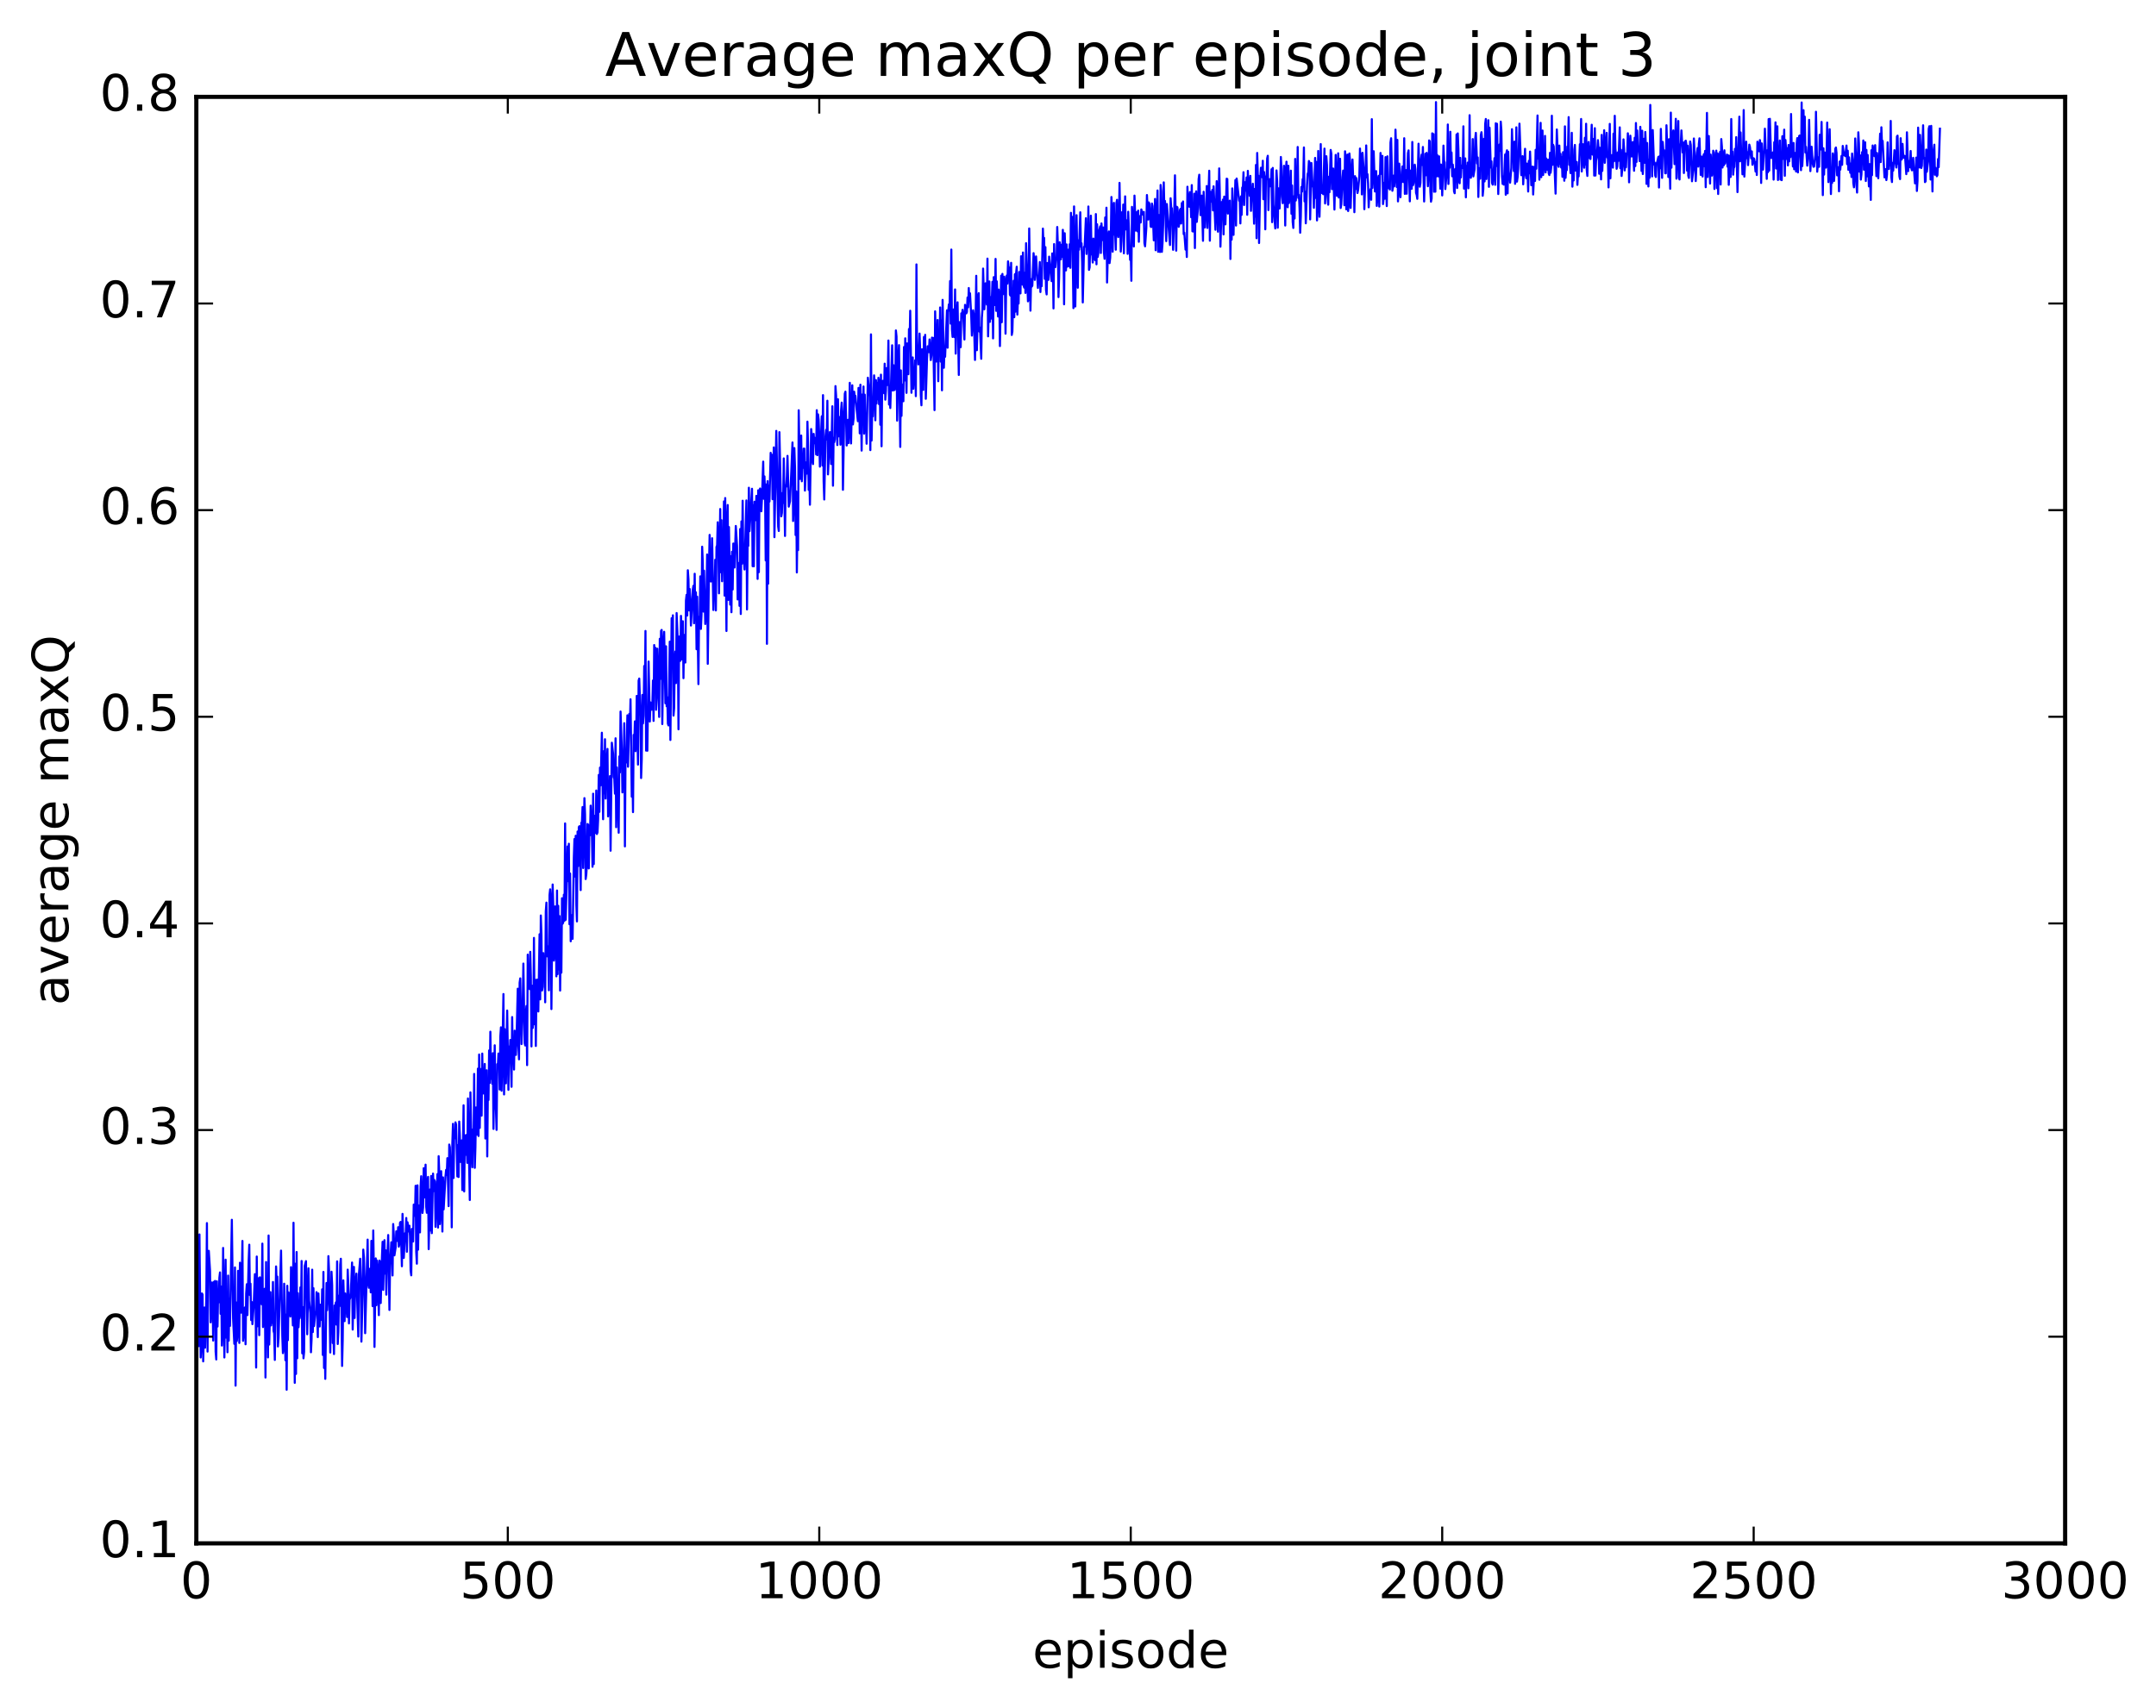 <?xml version="1.0" encoding="utf-8" standalone="no"?>
<!DOCTYPE svg PUBLIC "-//W3C//DTD SVG 1.1//EN"
  "http://www.w3.org/Graphics/SVG/1.1/DTD/svg11.dtd">
<!-- Created with matplotlib (http://matplotlib.org/) -->
<svg height="408pt" version="1.1" viewBox="0 0 515 408" width="515pt" xmlns="http://www.w3.org/2000/svg" xmlns:xlink="http://www.w3.org/1999/xlink">
 <defs>
  <style type="text/css">
*{stroke-linecap:butt;stroke-linejoin:round;stroke-miterlimit:100000;}
  </style>
 </defs>
 <g id="figure_1">
  <g id="patch_1">
   <path d="M 0 408.169 
L 515.768 408.169 
L 515.768 0 
L 0 0 
z
" style="fill:#ffffff;"/>
  </g>
  <g id="axes_1">
   <g id="patch_2">
    <path d="M 46.898 368.742 
L 493.298 368.742 
L 493.298 23.142 
L 46.898 23.142 
z
" style="fill:#ffffff;"/>
   </g>
   <g id="line2d_1">
    <path clip-path="url(#p1b05332978)" d="M 46.898 323.12 
L 47.046 299.474 
L 47.195 317.633 
L 47.344 302.804 
L 47.493 321.625 
L 47.642 294.939 
L 47.939 324.337 
L 48.088 321.539 
L 48.237 309.042 
L 48.386 309.312 
L 48.534 325.269 
L 48.832 312.405 
L 48.981 321.999 
L 49.278 310.412 
L 49.427 292.233 
L 49.576 322.925 
L 49.725 302.772 
L 49.873 298.86 
L 50.171 303.635 
L 50.32 315.937 
L 50.469 312.836 
L 50.617 306.42 
L 50.766 306.582 
L 50.915 320.291 
L 51.064 306.284 
L 51.213 313.789 
L 51.361 306.049 
L 51.51 322.947 
L 51.659 324.808 
L 51.808 306.138 
L 51.957 316.942 
L 52.105 308.648 
L 52.254 311.166 
L 52.403 305.282 
L 52.552 304.009 
L 52.701 313.91 
L 52.849 307.384 
L 52.998 321.485 
L 53.147 317.182 
L 53.296 298.169 
L 53.593 324.334 
L 53.891 300.97 
L 54.04 319.598 
L 54.189 314.607 
L 54.337 323.084 
L 54.486 304.766 
L 54.635 320.322 
L 54.784 310.273 
L 54.933 316.796 
L 55.379 291.442 
L 55.677 315.022 
L 55.974 321.075 
L 56.123 302.819 
L 56.272 331.064 
L 56.421 311.197 
L 56.569 320.414 
L 56.718 318.778 
L 56.867 303.63 
L 57.016 305.717 
L 57.165 320.866 
L 57.313 301.697 
L 57.611 313.636 
L 57.909 296.494 
L 58.057 320.357 
L 58.206 318.781 
L 58.504 312.382 
L 58.653 321.178 
L 58.801 309.069 
L 58.95 306.838 
L 59.099 314.206 
L 59.397 301.208 
L 59.545 297.394 
L 59.694 309.422 
L 59.843 306.715 
L 59.992 315.399 
L 60.141 311.085 
L 60.289 316.373 
L 60.587 312.189 
L 60.885 304.431 
L 61.033 308.337 
L 61.182 326.742 
L 61.331 300.22 
L 61.48 316.896 
L 61.778 305.401 
L 61.926 319.006 
L 62.075 305.184 
L 62.224 307.047 
L 62.522 311.64 
L 62.67 297.133 
L 62.819 317.067 
L 62.968 308.189 
L 63.266 307.9 
L 63.414 329.12 
L 63.563 301.525 
L 63.712 320.916 
L 63.861 312.962 
L 64.01 324.32 
L 64.158 295.194 
L 64.307 321.245 
L 64.605 308.723 
L 64.754 316.678 
L 64.902 313.453 
L 65.051 316.071 
L 65.2 306.304 
L 65.349 317.995 
L 65.498 318.579 
L 65.646 324.919 
L 65.944 302.585 
L 66.093 306.734 
L 66.242 305.007 
L 66.39 321.705 
L 66.539 319.668 
L 67.134 298.804 
L 67.432 319.195 
L 67.581 323.298 
L 67.73 322.229 
L 67.878 306.716 
L 68.027 313.183 
L 68.176 324.992 
L 68.325 314.091 
L 68.474 332.045 
L 68.622 307.209 
L 68.771 320.201 
L 68.92 308.788 
L 69.366 314.551 
L 69.515 302.758 
L 69.962 316.683 
L 70.11 292.143 
L 70.408 330.396 
L 70.557 301.935 
L 70.706 328.268 
L 70.854 299.145 
L 71.003 324.523 
L 71.152 308.983 
L 71.301 317.102 
L 71.45 314.445 
L 71.598 314.937 
L 71.747 307.599 
L 71.896 314.382 
L 72.045 301.285 
L 72.194 323.343 
L 72.342 312.293 
L 72.491 324.538 
L 72.64 323.005 
L 72.789 302.452 
L 73.086 301.317 
L 73.384 318.79 
L 73.681 303.029 
L 73.83 310.709 
L 74.128 313.71 
L 74.277 323.091 
L 74.425 319.994 
L 74.574 303.361 
L 74.723 318.261 
L 74.872 307.775 
L 75.021 316.837 
L 75.318 313.459 
L 75.467 313.8 
L 75.616 308.729 
L 75.913 319.474 
L 76.062 309.042 
L 76.36 316.933 
L 76.509 311.717 
L 76.657 314.863 
L 76.806 315.365 
L 76.955 308.053 
L 77.104 323.732 
L 77.253 303.899 
L 77.401 326.841 
L 77.55 318.738 
L 77.699 329.442 
L 77.997 306.541 
L 78.145 313.041 
L 78.294 309.637 
L 78.443 300.124 
L 78.592 303.492 
L 78.889 323.148 
L 79.187 303.847 
L 79.336 307.003 
L 79.485 320.888 
L 79.633 318.428 
L 79.782 323.523 
L 79.931 311.914 
L 80.08 312.445 
L 80.229 311.175 
L 80.377 316.495 
L 80.526 301.376 
L 80.675 321.115 
L 80.824 318.256 
L 80.973 309.563 
L 81.121 312.028 
L 81.27 302.103 
L 81.419 300.751 
L 81.717 326.361 
L 81.865 319.948 
L 82.014 305.91 
L 82.312 315.659 
L 82.461 309.038 
L 82.609 312.382 
L 82.758 312.321 
L 82.907 314.676 
L 83.056 303.349 
L 83.205 306.967 
L 83.353 316.194 
L 83.502 310.529 
L 83.651 310.159 
L 83.8 308.828 
L 84.097 301.651 
L 84.246 317.666 
L 84.544 302.701 
L 84.693 314.902 
L 84.841 307.748 
L 85.139 304.293 
L 85.585 319.332 
L 85.734 304.53 
L 86.032 300.751 
L 86.181 305.821 
L 86.329 320.548 
L 86.627 308.93 
L 86.776 298.558 
L 86.925 300.421 
L 87.073 304.892 
L 87.222 318.534 
L 87.817 296.177 
L 87.966 306.798 
L 88.115 307.686 
L 88.264 303.974 
L 88.413 303.101 
L 88.561 308.775 
L 88.71 296.478 
L 88.859 301.557 
L 89.008 312.062 
L 89.157 293.991 
L 89.305 303.791 
L 89.454 321.812 
L 89.752 300.664 
L 89.901 311.846 
L 90.049 301.166 
L 90.198 302.797 
L 90.496 314.222 
L 90.645 301.183 
L 90.793 301.531 
L 90.942 311.331 
L 91.24 300.268 
L 91.389 296.698 
L 91.537 308.189 
L 91.835 296.31 
L 91.984 304.312 
L 92.133 298.728 
L 92.281 309.325 
L 92.43 300.17 
L 92.579 299.147 
L 92.728 295.082 
L 93.025 312.981 
L 93.174 302.207 
L 93.472 296.813 
L 93.621 299.604 
L 93.769 304.738 
L 93.918 292.455 
L 94.067 295.068 
L 94.216 299.938 
L 94.513 297.982 
L 94.662 294.197 
L 94.811 296.504 
L 94.96 295.638 
L 95.109 293.211 
L 95.257 297.863 
L 95.406 297.254 
L 95.555 292.119 
L 95.704 291.952 
L 96.001 302.543 
L 96.15 290.03 
L 96.448 300.551 
L 96.746 294.668 
L 96.894 295.727 
L 97.043 291.011 
L 97.192 299.076 
L 97.341 292.032 
L 97.638 294.235 
L 97.787 292.848 
L 97.936 295.338 
L 98.085 303.626 
L 98.234 304.708 
L 98.382 293.622 
L 98.531 294.551 
L 98.68 296.625 
L 98.829 287.809 
L 98.978 288.308 
L 99.126 290.495 
L 99.275 283.31 
L 99.424 299.111 
L 99.573 301.928 
L 99.722 283.208 
L 99.87 298.577 
L 100.019 288.001 
L 100.317 294.449 
L 100.466 283.506 
L 100.614 281.031 
L 100.912 289.805 
L 101.061 288.498 
L 101.21 279.105 
L 101.358 286.104 
L 101.656 278.271 
L 101.805 288.313 
L 101.954 289.766 
L 102.102 282.351 
L 102.251 281.196 
L 102.4 298.449 
L 102.698 284.207 
L 102.846 294.008 
L 102.995 280.975 
L 103.144 294.638 
L 103.442 280.403 
L 103.59 284.594 
L 103.739 281.921 
L 103.888 282.268 
L 104.037 293.118 
L 104.334 284.622 
L 104.483 280.526 
L 104.632 293.296 
L 104.781 276.242 
L 104.93 280.202 
L 105.078 292.463 
L 105.227 289.499 
L 105.376 279.831 
L 105.525 284.496 
L 105.674 294.246 
L 105.822 281.307 
L 105.971 288.952 
L 106.418 281.032 
L 106.566 279.513 
L 106.715 280.723 
L 106.864 276.721 
L 107.162 288.174 
L 107.31 273.464 
L 107.459 274.099 
L 107.608 278.604 
L 107.757 277.177 
L 107.906 293.244 
L 108.054 273.147 
L 108.203 268.516 
L 108.352 281.447 
L 108.501 270.16 
L 108.65 271.978 
L 108.798 268.16 
L 108.947 268.685 
L 109.245 281.086 
L 109.394 273.599 
L 109.542 281.219 
L 109.691 267.977 
L 109.84 271.205 
L 109.989 277.621 
L 110.286 272.472 
L 110.435 284.341 
L 110.733 264.084 
L 110.882 284.661 
L 111.03 271.306 
L 111.179 275.937 
L 111.328 271.187 
L 111.477 273.301 
L 111.626 277.843 
L 111.774 262.454 
L 112.221 286.714 
L 112.37 260.99 
L 112.667 275.733 
L 112.816 278.883 
L 112.965 269.855 
L 113.114 274.331 
L 113.262 256.592 
L 113.411 279.023 
L 113.56 274.142 
L 113.709 264.607 
L 113.858 271.102 
L 114.006 267.97 
L 114.155 255.329 
L 114.304 271.417 
L 114.453 251.952 
L 114.602 269.474 
L 114.75 257.862 
L 114.899 255.405 
L 115.048 266.553 
L 115.197 251.728 
L 115.346 260.488 
L 115.494 261.262 
L 115.643 259.308 
L 115.792 254.206 
L 115.941 272.016 
L 116.09 258.96 
L 116.238 255.723 
L 116.387 276.302 
L 116.536 260.543 
L 116.685 262.82 
L 116.834 250.979 
L 116.982 258.744 
L 117.131 246.506 
L 117.28 257.768 
L 117.429 253.865 
L 117.578 258.924 
L 117.726 251.641 
L 117.875 269.724 
L 118.173 249.752 
L 118.322 264.268 
L 118.47 265.219 
L 118.619 269.961 
L 118.768 254.252 
L 118.917 254.794 
L 119.066 251.72 
L 119.214 252.994 
L 119.363 260.318 
L 119.512 247.653 
L 119.661 245.458 
L 119.809 260.607 
L 120.107 246.138 
L 120.256 237.501 
L 120.405 261.492 
L 120.553 245.886 
L 120.702 257.829 
L 120.851 258.841 
L 121.149 241.449 
L 121.446 260.389 
L 121.595 250.046 
L 121.744 253.189 
L 121.893 248.482 
L 122.19 259.666 
L 122.339 243.007 
L 122.488 252.807 
L 122.637 251.185 
L 122.785 255.545 
L 122.934 246.252 
L 123.083 247.452 
L 123.232 252.046 
L 123.381 248.472 
L 123.678 236.224 
L 123.827 249.894 
L 123.976 253.102 
L 124.125 234.812 
L 124.273 233.757 
L 124.571 249.453 
L 124.869 239.47 
L 125.017 230.225 
L 125.315 249.222 
L 125.464 249.792 
L 125.613 241.872 
L 125.761 240.354 
L 125.91 254.483 
L 126.059 228.091 
L 126.208 235.888 
L 126.357 233.152 
L 126.505 236.322 
L 126.654 227.426 
L 126.803 233.385 
L 126.952 250.013 
L 127.101 235.511 
L 127.249 245.621 
L 127.398 243.748 
L 127.547 224.088 
L 127.696 244.718 
L 127.845 234.082 
L 127.993 249.907 
L 128.142 235.793 
L 128.291 234.049 
L 128.589 241.67 
L 128.886 223.214 
L 129.035 238.781 
L 129.184 218.736 
L 129.333 223.351 
L 129.482 236.649 
L 129.63 235.782 
L 129.779 227.73 
L 129.928 232.799 
L 130.077 228.477 
L 130.226 239.474 
L 130.374 217.743 
L 130.523 215.659 
L 130.672 228.494 
L 130.821 226.088 
L 130.97 226.975 
L 131.118 236.605 
L 131.267 213.841 
L 131.416 212.485 
L 131.565 214.653 
L 131.714 241.096 
L 132.011 211.333 
L 132.16 216.523 
L 132.309 229.512 
L 132.458 228.214 
L 132.606 216.568 
L 132.755 218.333 
L 132.904 233.274 
L 133.053 212.767 
L 133.202 232.744 
L 133.35 216.426 
L 133.499 231.618 
L 133.648 218.878 
L 133.797 236.666 
L 133.946 223.009 
L 134.094 232.393 
L 134.243 214.616 
L 134.392 220.704 
L 134.541 220.379 
L 134.69 213.766 
L 134.838 219.985 
L 134.987 196.737 
L 135.136 219.75 
L 135.582 202.241 
L 135.731 210.542 
L 135.88 201.594 
L 136.029 220.821 
L 136.178 208.706 
L 136.326 224.893 
L 136.475 218.635 
L 136.773 224.318 
L 137.07 204.898 
L 137.219 200.474 
L 137.368 209.445 
L 137.517 199.685 
L 137.666 216.173 
L 137.814 220.146 
L 137.963 198.675 
L 138.112 206.928 
L 138.261 197.614 
L 138.41 197.398 
L 138.707 212.665 
L 138.856 196.569 
L 139.005 196.59 
L 139.154 192.826 
L 139.302 207.394 
L 139.6 190.696 
L 139.749 194.603 
L 139.898 210.027 
L 140.046 208.927 
L 140.195 206.547 
L 140.344 196.873 
L 140.493 197.045 
L 140.642 207.482 
L 140.79 198.214 
L 140.939 199.586 
L 141.088 192.493 
L 141.386 198.912 
L 141.534 207.094 
L 141.683 189.638 
L 141.832 206.454 
L 141.981 194.906 
L 142.13 195.539 
L 142.278 199.018 
L 142.427 188.879 
L 142.576 199.269 
L 142.725 198.87 
L 142.874 195.78 
L 143.022 185.152 
L 143.171 193.976 
L 143.32 183.406 
L 143.469 187.654 
L 143.766 175.067 
L 144.064 195.734 
L 144.213 179.49 
L 144.362 189.567 
L 144.51 176.621 
L 144.659 190.792 
L 144.808 180.916 
L 144.957 181.945 
L 145.106 178.934 
L 145.254 195.058 
L 145.403 190.088 
L 145.552 191.637 
L 145.701 185.436 
L 145.85 203.256 
L 146.147 177.456 
L 146.445 180.074 
L 146.594 185.649 
L 146.742 186.098 
L 146.891 189.626 
L 147.04 176.4 
L 147.189 197.641 
L 147.338 183.37 
L 147.486 191.741 
L 147.635 192.069 
L 147.784 198.959 
L 147.933 180.737 
L 148.082 184.555 
L 148.23 170.004 
L 148.528 179.063 
L 148.677 189.331 
L 148.826 182.446 
L 148.974 183.709 
L 149.123 172.794 
L 149.272 202.223 
L 149.421 180.366 
L 149.57 182.205 
L 149.867 170.912 
L 150.016 183.191 
L 150.314 170.575 
L 150.462 173.718 
L 150.611 167.077 
L 150.909 190.351 
L 151.058 184.163 
L 151.206 194.035 
L 151.355 175.59 
L 151.504 177.639 
L 151.653 172.356 
L 151.802 179.481 
L 151.95 177.227 
L 152.099 166.266 
L 152.397 182.679 
L 152.546 162.628 
L 152.694 162.122 
L 152.992 170.988 
L 153.141 185.892 
L 153.29 181.458 
L 153.438 166.044 
L 153.587 172.848 
L 153.736 170.968 
L 153.885 159.129 
L 154.034 166.519 
L 154.182 150.755 
L 154.331 179.34 
L 154.48 172.346 
L 154.629 179.369 
L 154.926 158.062 
L 155.224 172.386 
L 155.373 167.819 
L 155.522 169.295 
L 155.67 169.572 
L 155.819 168.887 
L 155.968 162.587 
L 156.117 172.241 
L 156.266 154.12 
L 156.414 161.588 
L 156.563 154.784 
L 156.712 169.586 
L 156.861 166.5 
L 157.01 154.993 
L 157.158 159.24 
L 157.456 171.294 
L 157.605 152.626 
L 157.754 162.203 
L 157.902 150.74 
L 158.051 150.505 
L 158.2 172.995 
L 158.498 153.002 
L 158.646 150.959 
L 158.944 168.032 
L 159.093 154.413 
L 159.242 168.745 
L 159.39 166.61 
L 159.539 172.895 
L 159.688 173.324 
L 159.986 153.31 
L 160.134 176.797 
L 160.432 147.695 
L 160.581 158.611 
L 160.73 147.012 
L 160.878 170.968 
L 161.027 169.187 
L 161.176 158.049 
L 161.325 155.662 
L 161.474 163.205 
L 161.622 146.475 
L 161.92 153.677 
L 162.069 174.251 
L 162.218 152.076 
L 162.366 153.33 
L 162.515 157.888 
L 162.664 147.148 
L 162.962 157.552 
L 163.11 148.435 
L 163.259 162.036 
L 163.408 151.697 
L 163.557 151.988 
L 163.706 158.298 
L 163.854 143.472 
L 164.003 142.112 
L 164.152 147.065 
L 164.301 136.251 
L 164.45 138.401 
L 164.598 145.843 
L 164.747 140.729 
L 164.896 143.658 
L 165.045 149.457 
L 165.491 140.847 
L 165.64 139.956 
L 165.789 148.911 
L 165.938 137.086 
L 166.086 148.179 
L 166.235 141.525 
L 166.384 155.123 
L 166.533 142.567 
L 166.83 163.453 
L 166.979 147.365 
L 167.128 148.421 
L 167.277 137.713 
L 167.425 150.264 
L 167.574 146.884 
L 167.723 130.623 
L 167.872 134.425 
L 168.021 146.124 
L 168.169 136.356 
L 168.467 149.091 
L 168.616 146.638 
L 168.765 142.215 
L 168.913 132.481 
L 169.062 158.604 
L 169.36 135.432 
L 169.509 127.803 
L 169.657 137.19 
L 169.806 138.946 
L 169.955 137.825 
L 170.104 128.598 
L 170.401 145.736 
L 170.55 139.925 
L 170.699 142.002 
L 170.848 133.747 
L 170.997 145.849 
L 171.145 130.666 
L 171.294 130.32 
L 171.443 124.785 
L 171.592 129.914 
L 171.741 141.763 
L 172.038 121.615 
L 172.187 136.717 
L 172.336 124.287 
L 172.485 138.876 
L 172.633 131.618 
L 172.782 133.643 
L 172.931 119.805 
L 173.08 142.304 
L 173.229 119 
L 173.526 150.76 
L 173.675 124.763 
L 173.824 120.662 
L 173.973 143.326 
L 174.121 125.928 
L 174.419 144.446 
L 174.568 132.877 
L 174.717 146.278 
L 174.865 131.821 
L 175.014 140.846 
L 175.163 129.868 
L 175.312 129.921 
L 175.461 135.587 
L 175.758 125.669 
L 176.056 130.469 
L 176.205 143.222 
L 176.502 134.496 
L 176.651 144.758 
L 176.8 126.4 
L 176.949 146.698 
L 177.097 124.586 
L 177.246 134.694 
L 177.395 119.641 
L 177.544 133.47 
L 177.693 133.476 
L 177.841 136.067 
L 178.288 119.568 
L 178.437 145.609 
L 178.585 129.962 
L 178.734 130.433 
L 178.883 116.531 
L 179.032 126.91 
L 179.627 116.778 
L 179.776 135.278 
L 179.925 120.687 
L 180.073 135.303 
L 180.222 119.879 
L 180.52 124.282 
L 180.669 118.478 
L 180.817 124.249 
L 180.966 138.311 
L 181.115 117.142 
L 181.264 136.706 
L 181.413 117.276 
L 181.561 116.716 
L 181.71 117.25 
L 181.859 122.158 
L 182.008 119.171 
L 182.305 110.295 
L 182.454 119.172 
L 182.603 113.822 
L 182.752 117.747 
L 182.901 133.906 
L 183.049 115.749 
L 183.198 153.829 
L 183.347 114.963 
L 183.496 139.451 
L 183.645 116.014 
L 183.793 119.834 
L 184.091 108.186 
L 184.24 112.484 
L 184.389 108.663 
L 184.537 119.268 
L 184.835 106.899 
L 184.984 128.348 
L 185.43 102.954 
L 185.877 125.79 
L 186.025 126.863 
L 186.174 103.254 
L 186.621 123.359 
L 186.769 122.543 
L 186.918 117.794 
L 187.067 120.163 
L 187.216 109.523 
L 187.513 128.054 
L 187.662 115.951 
L 187.811 116.286 
L 187.96 113.774 
L 188.109 108.916 
L 188.406 121.049 
L 188.704 119.756 
L 189.001 113.053 
L 189.299 105.722 
L 189.448 124.487 
L 189.597 119.851 
L 189.745 107.054 
L 189.894 111.622 
L 190.043 127.837 
L 190.192 117.41 
L 190.341 136.768 
L 190.489 124.569 
L 190.638 131.438 
L 190.787 98.02 
L 191.085 114.434 
L 191.382 104.058 
L 191.531 114.992 
L 191.68 110.737 
L 191.829 111.791 
L 191.977 107.191 
L 192.126 107.177 
L 192.275 117.209 
L 192.573 110.453 
L 192.721 113.161 
L 192.87 100.747 
L 193.019 106.331 
L 193.168 117.044 
L 193.317 113.193 
L 193.465 120.592 
L 193.763 102.511 
L 193.912 104.064 
L 194.061 110.165 
L 194.209 110.878 
L 194.358 103.669 
L 194.507 105.92 
L 194.656 104.612 
L 194.805 104.808 
L 194.953 108.574 
L 195.102 98.006 
L 195.251 108.75 
L 195.4 98.998 
L 195.549 100.313 
L 195.697 104.272 
L 195.846 111.491 
L 195.995 104.069 
L 196.144 103.363 
L 196.293 99.454 
L 196.441 111.216 
L 196.59 94.405 
L 196.739 114.892 
L 196.888 119.341 
L 197.185 104.251 
L 197.334 102.698 
L 197.483 105.027 
L 197.632 95.743 
L 197.781 113.345 
L 198.078 106.713 
L 198.227 103.236 
L 198.525 110.868 
L 198.822 97.072 
L 198.971 116.048 
L 199.12 104.593 
L 199.269 105.659 
L 199.417 104.932 
L 199.566 92.25 
L 199.715 94.493 
L 200.013 106.333 
L 200.161 95.383 
L 200.31 104.262 
L 200.608 99.642 
L 200.757 106.245 
L 200.905 98.051 
L 201.054 96.188 
L 201.203 98.954 
L 201.352 117.02 
L 201.649 99.141 
L 201.798 94.047 
L 201.947 93.58 
L 202.245 106.435 
L 202.393 105.121 
L 202.542 100.308 
L 202.691 105.858 
L 202.84 103.162 
L 202.989 91.467 
L 203.286 105.95 
L 203.584 92.054 
L 203.733 101.41 
L 203.881 100.041 
L 204.03 93.582 
L 204.179 94.848 
L 204.328 94.572 
L 204.625 97.758 
L 204.923 100.638 
L 205.072 92.683 
L 205.221 95.223 
L 205.369 103.536 
L 205.518 91.916 
L 205.667 97.522 
L 205.816 107.656 
L 205.965 94.269 
L 206.113 100.581 
L 206.262 92.345 
L 206.411 103.603 
L 206.56 94.299 
L 206.709 102.337 
L 206.857 100.819 
L 207.006 106.015 
L 207.304 90.246 
L 207.75 94.759 
L 207.899 107.544 
L 208.048 79.889 
L 208.197 105.259 
L 208.345 97.523 
L 208.494 99.481 
L 208.792 89.683 
L 208.941 91.956 
L 209.089 100.42 
L 209.238 90.818 
L 209.387 96.397 
L 209.536 91.461 
L 209.685 95.405 
L 209.833 90.255 
L 209.982 96.573 
L 210.131 90.78 
L 210.28 101.476 
L 210.429 89.517 
L 210.577 106.625 
L 210.726 91.61 
L 210.875 90.982 
L 211.024 93.487 
L 211.173 93.947 
L 211.321 86.892 
L 211.47 95.495 
L 211.619 93.368 
L 211.768 87.951 
L 211.917 92.004 
L 212.065 89.86 
L 212.214 81.363 
L 212.363 96.655 
L 212.512 94.655 
L 212.661 97.486 
L 213.107 82.499 
L 213.256 93.307 
L 213.405 87.24 
L 213.554 93.208 
L 213.702 93.16 
L 213.851 92.373 
L 214 78.949 
L 214.149 80.426 
L 214.298 100.499 
L 214.595 85.201 
L 214.744 82.461 
L 215.042 106.781 
L 215.19 88.494 
L 215.339 99.361 
L 215.488 91.879 
L 215.637 92.803 
L 215.786 95.868 
L 215.934 82.915 
L 216.083 90.921 
L 216.232 80.836 
L 216.53 93.865 
L 216.678 82.046 
L 216.976 89.406 
L 217.125 78.609 
L 217.274 81.895 
L 217.422 74.247 
L 217.72 93.841 
L 217.869 85.822 
L 218.018 85.403 
L 218.166 92.892 
L 218.315 90.049 
L 218.464 91.052 
L 218.613 86.075 
L 218.762 94.653 
L 218.91 63.176 
L 219.059 85.299 
L 219.208 83.716 
L 219.357 87.072 
L 219.654 79.696 
L 219.803 83.725 
L 219.952 94.356 
L 220.101 96.834 
L 220.25 83.449 
L 220.398 85 
L 220.547 93.164 
L 220.696 80.521 
L 220.845 86.643 
L 220.994 80 
L 221.142 95.282 
L 221.44 85.63 
L 221.589 82.735 
L 221.886 84.142 
L 222.035 81.103 
L 222.333 86.027 
L 222.482 85.001 
L 222.63 80.663 
L 222.779 82.211 
L 222.928 80.743 
L 223.226 97.991 
L 223.374 74.381 
L 223.672 86.381 
L 223.821 85.394 
L 223.97 76.456 
L 224.118 91.085 
L 224.267 79.869 
L 224.416 84.289 
L 224.565 73.462 
L 224.714 86.404 
L 224.862 76.554 
L 225.011 93.257 
L 225.16 71.651 
L 225.458 87.87 
L 225.606 83.526 
L 225.755 85.241 
L 226.202 74.142 
L 226.35 83.076 
L 226.499 74.63 
L 226.648 72.737 
L 226.797 74.2 
L 226.946 67.151 
L 227.094 77.326 
L 227.243 59.629 
L 227.392 78.686 
L 227.541 80.503 
L 227.69 78.894 
L 227.838 73.91 
L 227.987 80.545 
L 228.136 69.153 
L 228.285 84.489 
L 228.434 76.178 
L 228.731 72.225 
L 229.029 89.586 
L 229.178 76.965 
L 229.326 76.984 
L 229.475 82.948 
L 229.624 74.873 
L 229.773 75.833 
L 229.922 74.029 
L 230.07 74.991 
L 230.368 81.115 
L 230.517 72.841 
L 230.666 74.773 
L 230.814 74.875 
L 230.963 74.536 
L 231.112 71.082 
L 231.261 73.422 
L 231.41 68.817 
L 231.558 71.678 
L 231.707 70.081 
L 232.005 75.725 
L 232.154 80.18 
L 232.451 74.132 
L 232.6 75.185 
L 232.898 85.999 
L 233.195 65.898 
L 233.344 83.679 
L 233.642 70.768 
L 233.79 70.044 
L 233.939 79.218 
L 234.088 78.245 
L 234.386 85.722 
L 234.534 75.943 
L 234.683 73.903 
L 234.832 64.169 
L 235.13 73.892 
L 235.427 67.686 
L 235.725 72.769 
L 235.874 61.791 
L 236.022 80.36 
L 236.32 67.25 
L 236.469 76.894 
L 236.618 70.978 
L 236.766 76.119 
L 237.064 67.326 
L 237.213 80.851 
L 237.362 66.221 
L 237.51 67.97 
L 237.659 72.879 
L 237.808 61.858 
L 237.957 74.276 
L 238.106 67.23 
L 238.403 75.621 
L 238.552 69.191 
L 238.701 71.737 
L 238.85 82.684 
L 239.147 65.863 
L 239.296 76.986 
L 239.445 65.443 
L 239.594 69.756 
L 239.742 70.269 
L 239.891 66.105 
L 240.04 67.946 
L 240.189 79.72 
L 240.338 67.882 
L 240.486 65.828 
L 240.635 67.763 
L 240.784 62.438 
L 240.933 63.943 
L 241.082 63.908 
L 241.23 70.425 
L 241.379 70.638 
L 241.528 62.799 
L 241.677 80.03 
L 241.826 79.201 
L 242.123 67.079 
L 242.272 75.789 
L 242.421 65.526 
L 242.57 74.468 
L 242.718 65.209 
L 242.867 63.732 
L 243.016 75.163 
L 243.165 70.975 
L 243.314 72.517 
L 243.462 64.993 
L 243.611 69.383 
L 243.76 70.096 
L 243.909 61.226 
L 244.206 67.969 
L 244.355 60.328 
L 244.504 68.209 
L 244.653 68.715 
L 244.802 65.163 
L 244.95 69.983 
L 245.099 58.105 
L 245.546 71.995 
L 245.694 71.487 
L 245.843 54.591 
L 246.141 74.224 
L 246.29 66.691 
L 246.438 68.489 
L 246.587 68.258 
L 246.885 60.482 
L 247.034 62.284 
L 247.182 66.868 
L 247.48 61.264 
L 247.926 68.79 
L 248.075 65.919 
L 248.224 66.543 
L 248.373 62.605 
L 248.522 69.774 
L 248.67 65.678 
L 248.819 68.382 
L 249.117 54.617 
L 249.266 58.688 
L 249.414 56.851 
L 249.563 66.623 
L 249.712 59.047 
L 249.861 69.283 
L 250.01 70.343 
L 250.158 62.837 
L 250.307 63.872 
L 250.456 66.87 
L 250.605 61.316 
L 251.2 67.169 
L 251.349 60.551 
L 251.498 62.935 
L 251.646 73.689 
L 251.795 58.315 
L 251.944 63.096 
L 252.093 63.815 
L 252.242 61.873 
L 252.39 61.924 
L 252.539 54.235 
L 252.688 58.58 
L 252.837 70.981 
L 252.986 66.251 
L 253.134 57.883 
L 253.432 61.956 
L 253.581 58.469 
L 253.73 61.361 
L 253.878 54.912 
L 254.027 58.115 
L 254.176 72.706 
L 254.325 55.727 
L 254.622 64.611 
L 254.771 58.403 
L 254.92 63.724 
L 255.069 59.648 
L 255.218 60.579 
L 255.366 63.624 
L 255.515 58.355 
L 255.664 63.989 
L 255.813 50.849 
L 255.962 55.22 
L 256.11 51.82 
L 256.408 73.617 
L 256.557 49.32 
L 256.854 73.23 
L 257.152 51.404 
L 257.45 68.747 
L 257.598 57.411 
L 257.747 59.667 
L 258.045 50.72 
L 258.193 58.962 
L 258.342 58.128 
L 258.491 62.654 
L 258.64 72.258 
L 258.938 58.974 
L 259.086 58.98 
L 259.384 52.141 
L 259.533 60.674 
L 259.682 57.118 
L 259.83 58.708 
L 259.979 49.339 
L 260.128 64.476 
L 260.277 63.872 
L 260.574 51.535 
L 260.723 60.805 
L 260.872 59.928 
L 261.021 62.719 
L 261.17 57.001 
L 261.318 57.793 
L 261.467 61.843 
L 261.616 62.174 
L 261.765 51.148 
L 261.913 63.145 
L 262.062 53.592 
L 262.211 61.388 
L 262.36 60.501 
L 262.509 55.278 
L 262.806 54.085 
L 262.955 60.447 
L 263.104 53.386 
L 263.401 57.377 
L 263.55 54.355 
L 263.699 60.341 
L 263.848 61.835 
L 263.997 51.957 
L 264.146 58.509 
L 264.294 49.625 
L 264.443 67.494 
L 264.741 56.421 
L 264.889 55.296 
L 265.038 62.861 
L 265.187 61.601 
L 265.336 57.115 
L 265.485 47.07 
L 265.634 50.928 
L 265.782 60.136 
L 265.931 50.002 
L 266.08 48.472 
L 266.229 56.081 
L 266.377 55.659 
L 266.526 59.664 
L 266.675 48.494 
L 266.824 47.741 
L 266.973 55.857 
L 267.122 56.652 
L 267.27 54.037 
L 267.419 43.694 
L 267.717 60.115 
L 267.865 57.594 
L 268.014 50.703 
L 268.163 54.614 
L 268.312 48.873 
L 268.461 60.514 
L 268.758 46.913 
L 268.907 54.821 
L 269.056 52.608 
L 269.205 53.027 
L 269.353 60.654 
L 269.502 50.596 
L 269.949 62.085 
L 270.098 59.899 
L 270.246 67.088 
L 270.395 49.428 
L 270.544 51.78 
L 270.693 50.482 
L 270.841 58.884 
L 270.99 46.736 
L 271.288 55.098 
L 271.437 53.587 
L 271.586 50.663 
L 271.734 55.291 
L 271.883 50.319 
L 272.032 57.767 
L 272.181 51.638 
L 272.329 51.959 
L 272.478 53.165 
L 272.627 50.039 
L 272.925 51.234 
L 273.074 51.291 
L 273.222 50.616 
L 273.371 58.101 
L 273.52 58.851 
L 273.817 54.525 
L 273.966 46.596 
L 274.264 52.452 
L 274.413 48.359 
L 274.562 48.713 
L 274.859 54.132 
L 275.008 54.243 
L 275.157 48.634 
L 275.305 49.241 
L 275.603 57.415 
L 275.752 54.066 
L 275.901 47.537 
L 276.05 59.786 
L 276.198 51.025 
L 276.347 50.875 
L 276.496 45.512 
L 276.645 60.157 
L 276.793 51.365 
L 276.942 53.259 
L 277.091 60.206 
L 277.24 44.188 
L 277.389 45.687 
L 277.538 60.173 
L 277.686 58.105 
L 277.835 53.8 
L 277.984 43.573 
L 278.133 50.317 
L 278.281 48.018 
L 278.579 57.614 
L 278.728 48.749 
L 279.472 58.536 
L 279.621 47.37 
L 279.769 49.831 
L 279.918 49.742 
L 280.216 59.686 
L 280.514 49.611 
L 280.662 41.887 
L 280.96 59.887 
L 281.109 49.406 
L 281.257 49.556 
L 281.555 54.185 
L 281.704 53.324 
L 281.853 50.165 
L 282.002 49.889 
L 282.15 53.402 
L 282.299 48.52 
L 282.448 50.295 
L 282.597 48.135 
L 282.745 55.95 
L 282.894 55.591 
L 283.192 59.641 
L 283.341 57.722 
L 283.49 61.4 
L 283.638 44.614 
L 283.787 48.92 
L 283.936 46.465 
L 284.085 49.404 
L 284.233 45.903 
L 284.382 48.047 
L 284.531 51.899 
L 284.68 44.225 
L 284.829 55.254 
L 284.978 55.314 
L 285.126 54.889 
L 285.275 46.293 
L 285.424 59.267 
L 285.573 47.882 
L 285.721 45.716 
L 285.87 53.015 
L 286.168 49.689 
L 286.317 42.769 
L 286.466 41.746 
L 286.763 51.409 
L 286.912 47.557 
L 287.061 46.737 
L 287.358 57.533 
L 287.507 45.812 
L 287.805 54.349 
L 287.954 50.641 
L 288.102 51.197 
L 288.251 44.448 
L 288.4 54.456 
L 288.846 40.793 
L 288.995 57.507 
L 289.144 45.832 
L 289.293 45.903 
L 289.442 48.195 
L 289.59 45.374 
L 289.739 50.269 
L 289.888 44.514 
L 290.334 54.902 
L 290.632 43.271 
L 290.93 55.356 
L 291.227 40.236 
L 291.376 46.311 
L 291.525 58.932 
L 291.822 48.281 
L 291.971 50.027 
L 292.12 47.692 
L 292.269 55.999 
L 292.418 46.982 
L 292.566 49.113 
L 292.715 53.602 
L 293.013 42.69 
L 293.161 42.768 
L 293.31 51.029 
L 293.459 49.571 
L 293.608 49.692 
L 293.757 47.937 
L 293.906 61.878 
L 294.054 51.029 
L 294.203 57.253 
L 294.352 45.016 
L 294.649 56.115 
L 294.798 48.821 
L 294.947 47.973 
L 295.096 43.031 
L 295.245 53.888 
L 295.394 42.661 
L 295.989 47.966 
L 296.137 47.873 
L 296.286 53.378 
L 296.435 46.927 
L 296.584 51.331 
L 296.733 44.798 
L 296.882 44.853 
L 297.03 41.148 
L 297.179 48.981 
L 297.328 44.363 
L 297.477 43.519 
L 297.625 45.55 
L 297.774 42.398 
L 297.923 51.316 
L 298.072 40.82 
L 298.221 45.93 
L 298.37 42.523 
L 298.518 46.797 
L 298.667 42.02 
L 298.816 50.38 
L 298.965 45.499 
L 299.113 46.274 
L 299.262 43.899 
L 299.56 53.443 
L 299.709 45.135 
L 299.858 51.748 
L 300.006 39.408 
L 300.155 56.91 
L 300.304 36.547 
L 300.453 41.877 
L 300.601 41.991 
L 300.75 58.06 
L 301.048 42.348 
L 301.197 40.078 
L 301.346 40.481 
L 301.494 42.359 
L 301.643 38.41 
L 301.792 47.6 
L 301.941 41.099 
L 302.089 43.165 
L 302.238 54.788 
L 302.387 42.167 
L 302.536 42.816 
L 302.685 37.865 
L 302.834 37.219 
L 302.982 50.194 
L 303.131 43.774 
L 303.28 42.81 
L 303.429 44.515 
L 303.577 44.029 
L 303.726 40.441 
L 303.875 53.081 
L 304.024 40.119 
L 304.173 48.818 
L 304.619 54.579 
L 304.917 40.716 
L 305.065 43.255 
L 305.214 54.401 
L 305.363 44.988 
L 305.512 46.666 
L 305.661 49.803 
L 305.958 37.509 
L 306.107 40.437 
L 306.256 46.977 
L 306.405 48.545 
L 306.553 47.389 
L 306.702 39.604 
L 306.851 43.634 
L 307 53.881 
L 307.149 40.791 
L 307.298 38.634 
L 307.446 49.275 
L 307.595 49.518 
L 307.744 39.6 
L 307.893 48.527 
L 308.19 46.096 
L 308.339 40.777 
L 308.488 51.075 
L 308.637 44.32 
L 308.786 53.024 
L 308.934 54.462 
L 309.083 46.887 
L 309.232 52.203 
L 309.381 37.969 
L 309.529 47.91 
L 309.678 45.387 
L 309.827 46.443 
L 309.976 35.117 
L 310.125 47.29 
L 310.274 46.545 
L 310.422 49.791 
L 310.571 55.601 
L 310.72 51.835 
L 310.869 44.662 
L 311.017 45.787 
L 311.166 42.787 
L 311.315 42.803 
L 311.464 35.231 
L 311.613 48.117 
L 311.762 45.811 
L 311.91 53.354 
L 312.208 44.17 
L 312.357 41.567 
L 312.505 41.15 
L 312.654 38.467 
L 312.803 38.831 
L 312.952 52.42 
L 313.25 38.954 
L 313.547 44.458 
L 313.696 44.806 
L 313.845 49.646 
L 314.142 37.732 
L 314.291 47.297 
L 314.44 38.676 
L 314.589 52.659 
L 314.738 48.59 
L 314.886 36.066 
L 315.184 51.79 
L 315.333 46.044 
L 315.481 34.423 
L 315.63 43.967 
L 315.779 46.126 
L 315.928 46.089 
L 316.077 46.403 
L 316.374 35.508 
L 316.523 48.609 
L 316.672 44.583 
L 316.821 37.325 
L 316.969 39.385 
L 317.118 46.991 
L 317.267 48.904 
L 317.416 42.23 
L 317.565 45.927 
L 317.862 35.823 
L 318.011 36.752 
L 318.16 45.199 
L 318.309 44.74 
L 318.457 40.267 
L 318.755 50.065 
L 319.053 37.012 
L 319.35 46.806 
L 319.499 46.627 
L 319.648 36.627 
L 319.797 47.189 
L 319.945 44.882 
L 320.094 37.925 
L 320.243 49.695 
L 320.392 48.851 
L 320.69 42.369 
L 320.838 40.754 
L 320.987 42.129 
L 321.136 49.031 
L 321.285 36.145 
L 321.433 37.515 
L 321.582 50.017 
L 321.731 46.111 
L 321.88 36.943 
L 322.029 50.416 
L 322.178 48.803 
L 322.326 36.668 
L 322.475 38.351 
L 322.624 49.683 
L 322.921 40.293 
L 323.07 38.111 
L 323.219 42.409 
L 323.368 42.191 
L 323.517 50.699 
L 323.666 42.093 
L 323.814 45.137 
L 323.963 42.526 
L 324.261 46.117 
L 324.409 45.389 
L 324.707 42.11 
L 324.856 35.494 
L 325.005 40.709 
L 325.154 36.76 
L 325.302 46.444 
L 325.451 36.508 
L 325.749 40.626 
L 325.897 49.982 
L 326.195 40.486 
L 326.344 34.748 
L 326.493 42.375 
L 326.642 41.605 
L 326.79 43.791 
L 326.939 49.527 
L 327.088 45.893 
L 327.237 45.951 
L 327.385 45.187 
L 327.534 47.729 
L 327.683 28.472 
L 327.832 44.908 
L 328.13 36.137 
L 328.427 45.754 
L 328.725 40.88 
L 328.873 49.195 
L 329.022 47.165 
L 329.171 42.657 
L 329.32 41.994 
L 329.469 49.353 
L 329.766 36.543 
L 329.915 41.551 
L 330.064 40.638 
L 330.213 37.24 
L 330.361 48.762 
L 330.51 47.268 
L 330.659 43.674 
L 330.808 47.472 
L 330.957 37.546 
L 331.254 49.238 
L 331.403 37.347 
L 331.552 44.947 
L 331.701 44.478 
L 331.849 44.742 
L 331.998 45.286 
L 332.147 34.031 
L 332.296 33.034 
L 332.594 45.583 
L 332.742 44.723 
L 332.891 41.956 
L 333.04 44.508 
L 333.189 42.68 
L 333.337 30.974 
L 333.486 35.745 
L 333.635 44.671 
L 333.784 33.423 
L 333.933 48.118 
L 334.082 45.338 
L 334.23 39.093 
L 334.379 41.099 
L 334.528 47.117 
L 334.677 43.166 
L 334.825 43.515 
L 334.974 39.77 
L 335.123 40.976 
L 335.272 43.5 
L 335.421 33.026 
L 335.57 46.328 
L 335.718 45.678 
L 335.867 40.632 
L 336.016 46.292 
L 336.313 36.561 
L 336.462 35.929 
L 336.76 48.105 
L 336.909 40.754 
L 337.058 44.493 
L 337.206 45.094 
L 337.355 33.924 
L 337.504 44.273 
L 337.653 43.794 
L 337.95 39.352 
L 338.099 40.409 
L 338.248 46.094 
L 338.397 46.542 
L 338.546 47.507 
L 338.843 34.335 
L 339.141 44.62 
L 339.289 43.721 
L 339.438 38.141 
L 339.587 36.951 
L 339.736 39.422 
L 339.885 35.118 
L 340.182 48.14 
L 340.48 36.742 
L 340.629 41.871 
L 340.777 36.52 
L 340.926 37.876 
L 341.075 44.492 
L 341.224 41.186 
L 341.373 33.545 
L 341.522 33.765 
L 341.67 45.756 
L 341.819 48.185 
L 341.968 47.421 
L 342.117 31.856 
L 342.265 33.108 
L 342.414 32.043 
L 342.563 45.809 
L 342.712 40.009 
L 342.861 45.793 
L 343.01 24.391 
L 343.158 42.153 
L 343.307 37.023 
L 343.605 42.148 
L 343.753 37.351 
L 344.051 45.084 
L 344.2 39.312 
L 344.349 40.748 
L 344.498 46.693 
L 344.646 42.516 
L 344.795 34.79 
L 344.944 38.429 
L 345.093 38.79 
L 345.241 45.172 
L 345.688 39.925 
L 345.837 29.746 
L 345.986 43.952 
L 346.134 38.898 
L 346.283 40.071 
L 346.432 31.486 
L 346.581 39.145 
L 346.729 36.439 
L 346.878 42.115 
L 347.027 39.329 
L 347.176 41.242 
L 347.325 45.738 
L 347.474 46.17 
L 347.622 40.371 
L 347.771 43.374 
L 347.92 32.136 
L 348.069 44.912 
L 348.217 31.875 
L 348.366 35.709 
L 348.515 43.315 
L 348.664 43.791 
L 348.813 37.726 
L 348.962 42.4 
L 349.11 39.556 
L 349.259 39.752 
L 349.408 40.145 
L 349.557 30.182 
L 349.705 45.068 
L 349.854 38.708 
L 350.003 37.847 
L 350.152 47.147 
L 350.301 39.652 
L 350.45 43.509 
L 350.598 38.848 
L 350.747 44.973 
L 350.896 41.218 
L 351.045 27.526 
L 351.193 41.817 
L 351.342 42.475 
L 351.64 39.979 
L 351.789 33.23 
L 351.938 42.147 
L 352.235 40.414 
L 352.384 33.161 
L 352.533 31.747 
L 352.83 39.055 
L 352.979 37.625 
L 353.128 47.06 
L 353.277 41.15 
L 353.425 40.154 
L 353.574 42.698 
L 353.723 32.289 
L 353.872 31.586 
L 354.021 33.299 
L 354.17 46.771 
L 354.318 45.149 
L 354.467 33.195 
L 354.616 43.346 
L 354.765 29.6 
L 354.913 28.43 
L 355.062 42.777 
L 355.211 40.168 
L 355.509 28.724 
L 355.658 44.637 
L 355.806 30.507 
L 356.104 40.04 
L 356.253 38.546 
L 356.401 43.708 
L 356.55 44.117 
L 356.997 37.786 
L 357.146 44.155 
L 357.294 29.454 
L 357.443 39.663 
L 357.592 29.578 
L 357.889 46.36 
L 358.187 34.509 
L 358.336 36.051 
L 358.485 29.066 
L 358.634 31.207 
L 358.782 42.15 
L 358.931 43.944 
L 359.08 42.176 
L 359.229 44.112 
L 359.526 36.914 
L 359.675 46.53 
L 359.824 36.557 
L 359.973 35.908 
L 360.122 46.198 
L 360.27 36.266 
L 360.419 42.307 
L 360.568 41.662 
L 360.717 43.638 
L 361.014 40.12 
L 361.163 30.869 
L 361.312 35.878 
L 361.461 36.123 
L 361.61 40.865 
L 361.758 33.84 
L 361.907 43.916 
L 362.056 42.664 
L 362.205 30.42 
L 362.353 43.393 
L 362.502 42.361 
L 362.651 40.371 
L 362.949 29.545 
L 363.395 41.854 
L 363.544 41.61 
L 363.693 37.315 
L 363.841 44.043 
L 364.288 35.552 
L 364.437 41.727 
L 364.586 42.585 
L 364.734 39.079 
L 364.883 41.298 
L 365.032 45.761 
L 365.181 38.444 
L 365.329 41.409 
L 365.478 36.216 
L 365.776 44.251 
L 365.925 42.858 
L 366.074 39.795 
L 366.222 46.467 
L 366.52 39.86 
L 366.669 43.235 
L 366.817 35.806 
L 366.966 40.311 
L 367.264 27.594 
L 367.413 37.909 
L 367.562 36.846 
L 367.71 42.94 
L 368.008 29.351 
L 368.157 42.32 
L 368.454 31.188 
L 368.603 41.81 
L 368.752 39.668 
L 368.901 40.134 
L 369.05 32.469 
L 369.198 41.197 
L 369.347 37.853 
L 369.645 40.581 
L 369.793 38.161 
L 369.942 41.441 
L 370.091 41.82 
L 370.24 36.515 
L 370.389 41.277 
L 370.538 39.996 
L 370.686 27.648 
L 370.835 39.39 
L 370.984 34.582 
L 371.133 35.014 
L 371.43 42.471 
L 371.579 46.265 
L 371.877 30.936 
L 372.174 39.341 
L 372.323 39.86 
L 372.472 34.777 
L 372.621 39.142 
L 372.769 36.756 
L 372.918 40.032 
L 373.067 37.519 
L 373.216 42.24 
L 373.365 36.359 
L 373.662 43.183 
L 373.811 30.189 
L 373.96 42.494 
L 374.109 40.252 
L 374.257 40.649 
L 374.406 35.025 
L 374.555 35.392 
L 374.704 27.983 
L 374.853 39.378 
L 375.002 38.867 
L 375.15 41.352 
L 375.299 39.37 
L 375.448 31.733 
L 375.597 44.597 
L 375.745 39.243 
L 375.894 43.115 
L 376.043 35.718 
L 376.192 34.631 
L 376.341 40.755 
L 376.49 40.647 
L 376.638 38.69 
L 376.787 44.17 
L 376.936 41.561 
L 377.085 42.142 
L 377.382 34.462 
L 377.531 35.556 
L 377.68 28.427 
L 377.829 40.966 
L 378.126 34.453 
L 378.424 40.073 
L 378.573 32.924 
L 378.721 39.33 
L 378.87 29.571 
L 379.019 40.536 
L 379.168 42.032 
L 379.317 35.554 
L 379.466 33.921 
L 379.614 37.738 
L 379.763 35.018 
L 379.912 37.999 
L 380.209 29.807 
L 380.358 36.861 
L 380.507 36.971 
L 380.656 33.197 
L 380.805 41.95 
L 380.954 30.627 
L 381.102 41.94 
L 381.251 38.38 
L 381.4 37.638 
L 381.697 33.478 
L 381.846 35.376 
L 381.995 41.517 
L 382.144 35.306 
L 382.293 37.705 
L 382.442 42.864 
L 382.59 32.233 
L 382.739 40.837 
L 382.888 36.467 
L 383.037 37.722 
L 383.185 31.119 
L 383.334 38.901 
L 383.781 31.739 
L 383.93 37.64 
L 384.078 37.596 
L 384.227 44.772 
L 384.525 29.602 
L 384.673 42.611 
L 384.822 37.532 
L 384.971 37.064 
L 385.12 37.345 
L 385.269 40.057 
L 385.418 31.932 
L 385.566 38.523 
L 385.715 27.664 
L 385.864 35.462 
L 386.013 37.061 
L 386.161 40.329 
L 386.31 39.755 
L 386.459 36.404 
L 386.608 38.422 
L 386.906 30.429 
L 387.054 40.189 
L 387.203 35.792 
L 387.352 42.044 
L 387.649 38.858 
L 387.798 33.296 
L 387.947 35.708 
L 388.096 40.716 
L 388.245 36.659 
L 388.394 39.963 
L 388.542 36.658 
L 388.691 36.504 
L 388.84 31.843 
L 388.989 34.475 
L 389.137 43.557 
L 389.435 32.421 
L 389.733 37.397 
L 390.03 33.927 
L 390.328 40.797 
L 390.477 32.923 
L 390.625 39.678 
L 390.774 29.393 
L 390.923 38.671 
L 391.072 31.178 
L 391.221 34.895 
L 391.37 35.026 
L 391.667 38.504 
L 391.816 30.302 
L 392.113 40.844 
L 392.262 31.235 
L 392.411 41.579 
L 392.709 33.156 
L 392.858 38.89 
L 393.006 31.533 
L 393.155 34.874 
L 393.304 43.938 
L 393.453 34.171 
L 393.75 44.551 
L 393.899 38.182 
L 394.048 42.45 
L 394.197 25.071 
L 394.346 32.843 
L 394.494 32.582 
L 394.643 42.149 
L 394.792 31.08 
L 395.089 39.33 
L 395.238 38.826 
L 395.387 41.976 
L 395.536 42.291 
L 395.685 39.009 
L 395.834 38.801 
L 396.131 37.482 
L 396.28 44.8 
L 396.429 37.319 
L 396.577 40.213 
L 396.726 30.799 
L 397.024 42.493 
L 397.173 33.904 
L 397.322 35.934 
L 397.47 35.863 
L 397.619 37.298 
L 397.768 41.4 
L 397.917 41.404 
L 398.065 29.926 
L 398.214 34.572 
L 398.363 34.584 
L 398.512 42.291 
L 398.661 33.257 
L 398.958 45.098 
L 399.107 26.908 
L 399.256 40.064 
L 399.405 32.294 
L 399.553 32.325 
L 399.702 31.155 
L 400 39.207 
L 400.298 28.388 
L 400.446 42.687 
L 400.893 28.91 
L 401.041 42.491 
L 401.19 42.884 
L 401.339 34.885 
L 401.488 34.244 
L 401.637 31.167 
L 401.934 36.421 
L 402.083 34.06 
L 402.232 41.339 
L 402.381 34.862 
L 402.529 33.742 
L 402.678 33.616 
L 402.827 34.575 
L 402.976 40.769 
L 403.125 34.834 
L 403.274 41.968 
L 403.422 42.511 
L 403.72 33.809 
L 403.869 34.613 
L 404.166 43.309 
L 404.464 40.65 
L 404.613 33.088 
L 404.91 38.959 
L 405.059 43.259 
L 405.357 36.512 
L 405.505 35.368 
L 405.654 39.796 
L 405.803 34.389 
L 405.952 33.052 
L 406.25 41.802 
L 406.398 37.395 
L 406.696 42.176 
L 406.845 37.522 
L 406.993 36.834 
L 407.142 39.718 
L 407.291 36.056 
L 407.44 44.726 
L 407.738 26.974 
L 407.886 42.286 
L 408.035 32.963 
L 408.184 32.499 
L 408.481 43.857 
L 408.63 36.941 
L 408.928 41.957 
L 409.077 40.707 
L 409.226 36.011 
L 409.374 36.407 
L 409.523 45.147 
L 409.672 39.064 
L 409.969 35.989 
L 410.118 44.948 
L 410.267 36.642 
L 410.416 46.351 
L 410.565 36.842 
L 410.714 42.005 
L 410.862 36.284 
L 411.011 44.09 
L 411.16 33.226 
L 411.309 35.081 
L 411.457 40.022 
L 411.606 36.359 
L 411.755 39.489 
L 411.904 35.909 
L 412.053 39.093 
L 412.202 37.614 
L 412.35 38.449 
L 412.499 36.925 
L 412.648 39.82 
L 412.797 37.106 
L 412.945 44.158 
L 413.243 37.192 
L 413.392 42.276 
L 413.541 28.44 
L 413.69 37.54 
L 413.838 36.231 
L 413.987 41.735 
L 414.136 40.052 
L 414.285 39.91 
L 414.433 35.575 
L 414.582 38.39 
L 414.731 32.762 
L 415.029 45.9 
L 415.475 27.876 
L 415.624 38.529 
L 415.773 31.647 
L 415.921 36.953 
L 416.07 37.113 
L 416.219 41.65 
L 416.368 36.33 
L 416.517 26.298 
L 416.666 42.196 
L 417.112 33.85 
L 417.261 37.8 
L 417.409 36.351 
L 417.558 39.451 
L 417.856 34.562 
L 418.005 35.128 
L 418.302 37.815 
L 418.451 36.171 
L 418.6 39.364 
L 418.897 37.801 
L 419.046 38.008 
L 419.344 40.98 
L 419.493 38.685 
L 419.642 41.812 
L 419.79 33.855 
L 420.088 34.903 
L 420.237 36.165 
L 420.385 33.475 
L 420.534 34.647 
L 420.683 43.711 
L 420.832 34.278 
L 421.13 40.524 
L 421.278 36.658 
L 421.427 36.131 
L 421.576 30.748 
L 422.022 42.735 
L 422.171 35.907 
L 422.32 41.131 
L 422.469 28.458 
L 422.618 40.749 
L 422.766 28.385 
L 423.064 37.739 
L 423.213 36.807 
L 423.361 37.763 
L 423.51 36.41 
L 423.659 42.912 
L 423.808 33.99 
L 423.957 35.717 
L 424.106 29.239 
L 424.254 40.272 
L 424.552 30.173 
L 424.701 43.005 
L 424.849 36.947 
L 424.998 38.632 
L 425.147 33.575 
L 425.296 42.911 
L 425.445 37.878 
L 425.594 43.044 
L 425.742 32.546 
L 425.891 37.984 
L 426.04 35.742 
L 426.189 30.978 
L 426.337 41.998 
L 426.486 33.451 
L 426.784 37.986 
L 426.933 35.4 
L 427.082 39.52 
L 427.23 34.632 
L 427.379 38.554 
L 427.528 36.507 
L 427.677 37.53 
L 427.825 27.242 
L 427.974 35.138 
L 428.123 36.122 
L 428.272 39.783 
L 428.421 34.153 
L 428.57 40.445 
L 428.867 36.533 
L 429.016 40.96 
L 429.165 34.364 
L 429.313 32.996 
L 429.462 41.197 
L 429.76 32.482 
L 429.909 32.378 
L 430.206 40.655 
L 430.355 24.486 
L 430.504 39.684 
L 430.653 36.705 
L 430.801 26.327 
L 430.95 33.02 
L 431.099 27.873 
L 431.248 36.434 
L 431.397 35.087 
L 431.694 39.576 
L 431.992 36.661 
L 432.141 28.634 
L 432.438 40.882 
L 432.736 35.054 
L 433.034 39.212 
L 433.182 39.847 
L 433.331 39.803 
L 433.629 37.05 
L 433.777 26.704 
L 434.075 41.026 
L 434.373 37.573 
L 434.522 39.859 
L 434.67 32.203 
L 434.819 35.231 
L 434.968 35.72 
L 435.117 29.134 
L 435.414 46.62 
L 435.563 35.425 
L 435.712 41.718 
L 435.861 36.426 
L 436.158 40.049 
L 436.307 37.615 
L 436.456 29.281 
L 436.753 43.505 
L 436.902 40.201 
L 437.051 30.874 
L 437.349 46.366 
L 437.498 40.721 
L 437.646 43.692 
L 437.795 36.651 
L 437.944 37.543 
L 438.093 43.235 
L 438.241 40.881 
L 438.39 35.554 
L 438.539 35.241 
L 438.688 36.532 
L 438.837 41.898 
L 439.134 39.965 
L 439.283 45.71 
L 439.432 38.597 
L 439.581 40.539 
L 439.878 37.262 
L 440.027 39.368 
L 440.176 34.863 
L 440.474 37.073 
L 440.622 36.455 
L 440.771 37.317 
L 441.069 34.776 
L 441.217 39.21 
L 441.366 36.009 
L 441.515 40.577 
L 441.664 37.586 
L 441.962 41.28 
L 442.11 39.07 
L 442.259 42.282 
L 442.408 36.685 
L 442.557 38.127 
L 442.705 43.786 
L 442.854 44.756 
L 443.003 41.933 
L 443.152 33.081 
L 443.301 36.883 
L 443.45 44.219 
L 443.598 46.008 
L 443.896 31.608 
L 444.045 34.351 
L 444.193 41.03 
L 444.342 37.13 
L 444.491 42.913 
L 444.64 41.663 
L 444.789 36.36 
L 444.938 38.074 
L 445.086 33.563 
L 445.235 40.558 
L 445.384 39.992 
L 445.533 33.992 
L 445.682 43.243 
L 445.83 35.821 
L 445.979 42.133 
L 446.128 37.027 
L 446.425 44.533 
L 446.574 39.206 
L 446.872 47.761 
L 447.021 35.891 
L 447.17 41.858 
L 447.318 34.761 
L 447.467 35.454 
L 447.616 37.088 
L 447.765 37.307 
L 447.913 34.68 
L 448.211 42.081 
L 448.36 36.559 
L 448.658 42.582 
L 449.104 31.939 
L 449.253 38.728 
L 449.401 30.409 
L 449.55 34.586 
L 449.699 33.66 
L 450.146 42.381 
L 450.294 42.109 
L 450.443 40.418 
L 450.592 43.024 
L 450.741 41.661 
L 450.889 34.017 
L 451.038 39.235 
L 451.187 40.371 
L 451.336 37.906 
L 451.485 39.516 
L 451.634 28.895 
L 451.782 42.306 
L 451.931 43.496 
L 452.08 38.91 
L 452.229 40.767 
L 452.526 35.875 
L 452.824 39.039 
L 452.973 40.029 
L 453.122 32.589 
L 453.27 32.408 
L 453.419 39.135 
L 453.568 39.372 
L 453.717 42.155 
L 453.865 42.79 
L 454.014 33.024 
L 454.163 38.162 
L 454.312 38.012 
L 454.461 34.384 
L 454.61 37.095 
L 454.758 37.688 
L 454.907 37.218 
L 455.056 37.332 
L 455.353 41.604 
L 455.502 31.609 
L 455.8 40.898 
L 455.949 38.472 
L 456.098 39.974 
L 456.246 39.349 
L 456.395 36.073 
L 456.544 40.144 
L 456.693 40.69 
L 456.841 40.589 
L 456.99 37.711 
L 457.437 43.812 
L 457.586 42.824 
L 457.734 37.658 
L 457.883 45.627 
L 458.032 43.224 
L 458.181 30.494 
L 458.329 38.516 
L 458.478 40.011 
L 458.627 32.231 
L 458.925 40.149 
L 459.074 39.593 
L 459.371 29.93 
L 459.52 37.9 
L 459.669 37.728 
L 459.817 43.51 
L 459.966 43.323 
L 460.115 35.74 
L 460.264 41.03 
L 460.562 38.542 
L 460.71 30.786 
L 460.859 30.158 
L 461.157 42.894 
L 461.305 30.074 
L 461.603 45.744 
L 461.752 37.108 
L 462.05 34.566 
L 462.198 41.75 
L 462.347 40.089 
L 462.645 42.115 
L 462.793 41.834 
L 462.942 37.998 
L 463.091 39.93 
L 463.389 30.747 
L 463.389 30.747 
" style="fill:none;stroke:#0000ff;stroke-linecap:square;stroke-width:0.5;"/>
   </g>
   <g id="patch_3">
    <path d="M 46.898 368.742 
L 493.298 368.742 
" style="fill:none;stroke:#000000;stroke-linecap:square;stroke-linejoin:miter;"/>
   </g>
   <g id="patch_4">
    <path d="M 46.898 23.142 
L 493.298 23.142 
" style="fill:none;stroke:#000000;stroke-linecap:square;stroke-linejoin:miter;"/>
   </g>
   <g id="patch_5">
    <path d="M 493.298 368.742 
L 493.298 23.142 
" style="fill:none;stroke:#000000;stroke-linecap:square;stroke-linejoin:miter;"/>
   </g>
   <g id="patch_6">
    <path d="M 46.898 368.742 
L 46.898 23.142 
" style="fill:none;stroke:#000000;stroke-linecap:square;stroke-linejoin:miter;"/>
   </g>
   <g id="matplotlib.axis_1">
    <g id="xtick_1">
     <g id="line2d_2">
      <defs>
       <path d="M 0 0 
L 0 -4 
" id="me3387193b4" style="stroke:#000000;stroke-width:0.5;"/>
      </defs>
      <g>
       <use style="stroke:#000000;stroke-width:0.5;" x="46.898" xlink:href="#me3387193b4" y="368.742"/>
      </g>
     </g>
     <g id="line2d_3">
      <defs>
       <path d="M 0 0 
L 0 4 
" id="m1f23f4b0ce" style="stroke:#000000;stroke-width:0.5;"/>
      </defs>
      <g>
       <use style="stroke:#000000;stroke-width:0.5;" x="46.898" xlink:href="#m1f23f4b0ce" y="23.142"/>
      </g>
     </g>
     <g id="text_1">
      <!-- 0 -->
      <defs>
       <path d="M 31.781 66.406 
Q 24.172 66.406 20.328 58.906 
Q 16.5 51.422 16.5 36.375 
Q 16.5 21.391 20.328 13.891 
Q 24.172 6.391 31.781 6.391 
Q 39.453 6.391 43.281 13.891 
Q 47.125 21.391 47.125 36.375 
Q 47.125 51.422 43.281 58.906 
Q 39.453 66.406 31.781 66.406 
M 31.781 74.219 
Q 44.047 74.219 50.516 64.516 
Q 56.984 54.828 56.984 36.375 
Q 56.984 17.969 50.516 8.266 
Q 44.047 -1.422 31.781 -1.422 
Q 19.531 -1.422 13.062 8.266 
Q 6.594 17.969 6.594 36.375 
Q 6.594 54.828 13.062 64.516 
Q 19.531 74.219 31.781 74.219 
" id="BitstreamVeraSans-Roman-30"/>
      </defs>
      <g transform="translate(43.08 381.86)scale(0.12 -0.12)">
       <use xlink:href="#BitstreamVeraSans-Roman-30"/>
      </g>
     </g>
    </g>
    <g id="xtick_2">
     <g id="line2d_4">
      <g>
       <use style="stroke:#000000;stroke-width:0.5;" x="121.297" xlink:href="#me3387193b4" y="368.742"/>
      </g>
     </g>
     <g id="line2d_5">
      <g>
       <use style="stroke:#000000;stroke-width:0.5;" x="121.297" xlink:href="#m1f23f4b0ce" y="23.142"/>
      </g>
     </g>
     <g id="text_2">
      <!-- 500 -->
      <defs>
       <path d="M 10.797 72.906 
L 49.516 72.906 
L 49.516 64.594 
L 19.828 64.594 
L 19.828 46.734 
Q 21.969 47.469 24.109 47.828 
Q 26.266 48.188 28.422 48.188 
Q 40.625 48.188 47.75 41.5 
Q 54.891 34.812 54.891 23.391 
Q 54.891 11.625 47.562 5.094 
Q 40.234 -1.422 26.906 -1.422 
Q 22.312 -1.422 17.547 -0.641 
Q 12.797 0.141 7.719 1.703 
L 7.719 11.625 
Q 12.109 9.234 16.797 8.062 
Q 21.484 6.891 26.703 6.891 
Q 35.156 6.891 40.078 11.328 
Q 45.016 15.766 45.016 23.391 
Q 45.016 31 40.078 35.438 
Q 35.156 39.891 26.703 39.891 
Q 22.75 39.891 18.812 39.016 
Q 14.891 38.141 10.797 36.281 
z
" id="BitstreamVeraSans-Roman-35"/>
      </defs>
      <g transform="translate(109.845 381.86)scale(0.12 -0.12)">
       <use xlink:href="#BitstreamVeraSans-Roman-35"/>
       <use x="63.623" xlink:href="#BitstreamVeraSans-Roman-30"/>
       <use x="127.246" xlink:href="#BitstreamVeraSans-Roman-30"/>
      </g>
     </g>
    </g>
    <g id="xtick_3">
     <g id="line2d_6">
      <g>
       <use style="stroke:#000000;stroke-width:0.5;" x="195.697" xlink:href="#me3387193b4" y="368.742"/>
      </g>
     </g>
     <g id="line2d_7">
      <g>
       <use style="stroke:#000000;stroke-width:0.5;" x="195.697" xlink:href="#m1f23f4b0ce" y="23.142"/>
      </g>
     </g>
     <g id="text_3">
      <!-- 1000 -->
      <defs>
       <path d="M 12.406 8.297 
L 28.516 8.297 
L 28.516 63.922 
L 10.984 60.406 
L 10.984 69.391 
L 28.422 72.906 
L 38.281 72.906 
L 38.281 8.297 
L 54.391 8.297 
L 54.391 0 
L 12.406 0 
z
" id="BitstreamVeraSans-Roman-31"/>
      </defs>
      <g transform="translate(180.428 381.86)scale(0.12 -0.12)">
       <use xlink:href="#BitstreamVeraSans-Roman-31"/>
       <use x="63.623" xlink:href="#BitstreamVeraSans-Roman-30"/>
       <use x="127.246" xlink:href="#BitstreamVeraSans-Roman-30"/>
       <use x="190.869" xlink:href="#BitstreamVeraSans-Roman-30"/>
      </g>
     </g>
    </g>
    <g id="xtick_4">
     <g id="line2d_8">
      <g>
       <use style="stroke:#000000;stroke-width:0.5;" x="270.098" xlink:href="#me3387193b4" y="368.742"/>
      </g>
     </g>
     <g id="line2d_9">
      <g>
       <use style="stroke:#000000;stroke-width:0.5;" x="270.098" xlink:href="#m1f23f4b0ce" y="23.142"/>
      </g>
     </g>
     <g id="text_4">
      <!-- 1500 -->
      <g transform="translate(254.827 381.86)scale(0.12 -0.12)">
       <use xlink:href="#BitstreamVeraSans-Roman-31"/>
       <use x="63.623" xlink:href="#BitstreamVeraSans-Roman-35"/>
       <use x="127.246" xlink:href="#BitstreamVeraSans-Roman-30"/>
       <use x="190.869" xlink:href="#BitstreamVeraSans-Roman-30"/>
      </g>
     </g>
    </g>
    <g id="xtick_5">
     <g id="line2d_10">
      <g>
       <use style="stroke:#000000;stroke-width:0.5;" x="344.498" xlink:href="#me3387193b4" y="368.742"/>
      </g>
     </g>
     <g id="line2d_11">
      <g>
       <use style="stroke:#000000;stroke-width:0.5;" x="344.498" xlink:href="#m1f23f4b0ce" y="23.142"/>
      </g>
     </g>
     <g id="text_5">
      <!-- 2000 -->
      <defs>
       <path d="M 19.188 8.297 
L 53.609 8.297 
L 53.609 0 
L 7.328 0 
L 7.328 8.297 
Q 12.938 14.109 22.625 23.891 
Q 32.328 33.688 34.812 36.531 
Q 39.547 41.844 41.422 45.531 
Q 43.312 49.219 43.312 52.781 
Q 43.312 58.594 39.234 62.25 
Q 35.156 65.922 28.609 65.922 
Q 23.969 65.922 18.812 64.312 
Q 13.672 62.703 7.812 59.422 
L 7.812 69.391 
Q 13.766 71.781 18.938 73 
Q 24.125 74.219 28.422 74.219 
Q 39.75 74.219 46.484 68.547 
Q 53.219 62.891 53.219 53.422 
Q 53.219 48.922 51.531 44.891 
Q 49.859 40.875 45.406 35.406 
Q 44.188 33.984 37.641 27.219 
Q 31.109 20.453 19.188 8.297 
" id="BitstreamVeraSans-Roman-32"/>
      </defs>
      <g transform="translate(329.228 381.86)scale(0.12 -0.12)">
       <use xlink:href="#BitstreamVeraSans-Roman-32"/>
       <use x="63.623" xlink:href="#BitstreamVeraSans-Roman-30"/>
       <use x="127.246" xlink:href="#BitstreamVeraSans-Roman-30"/>
       <use x="190.869" xlink:href="#BitstreamVeraSans-Roman-30"/>
      </g>
     </g>
    </g>
    <g id="xtick_6">
     <g id="line2d_12">
      <g>
       <use style="stroke:#000000;stroke-width:0.5;" x="418.897" xlink:href="#me3387193b4" y="368.742"/>
      </g>
     </g>
     <g id="line2d_13">
      <g>
       <use style="stroke:#000000;stroke-width:0.5;" x="418.897" xlink:href="#m1f23f4b0ce" y="23.142"/>
      </g>
     </g>
     <g id="text_6">
      <!-- 2500 -->
      <g transform="translate(403.627 381.86)scale(0.12 -0.12)">
       <use xlink:href="#BitstreamVeraSans-Roman-32"/>
       <use x="63.623" xlink:href="#BitstreamVeraSans-Roman-35"/>
       <use x="127.246" xlink:href="#BitstreamVeraSans-Roman-30"/>
       <use x="190.869" xlink:href="#BitstreamVeraSans-Roman-30"/>
      </g>
     </g>
    </g>
    <g id="xtick_7">
     <g id="line2d_14">
      <g>
       <use style="stroke:#000000;stroke-width:0.5;" x="493.298" xlink:href="#me3387193b4" y="368.742"/>
      </g>
     </g>
     <g id="line2d_15">
      <g>
       <use style="stroke:#000000;stroke-width:0.5;" x="493.298" xlink:href="#m1f23f4b0ce" y="23.142"/>
      </g>
     </g>
     <g id="text_7">
      <!-- 3000 -->
      <defs>
       <path d="M 40.578 39.312 
Q 47.656 37.797 51.625 33 
Q 55.609 28.219 55.609 21.188 
Q 55.609 10.406 48.188 4.484 
Q 40.766 -1.422 27.094 -1.422 
Q 22.516 -1.422 17.656 -0.516 
Q 12.797 0.391 7.625 2.203 
L 7.625 11.719 
Q 11.719 9.328 16.594 8.109 
Q 21.484 6.891 26.812 6.891 
Q 36.078 6.891 40.938 10.547 
Q 45.797 14.203 45.797 21.188 
Q 45.797 27.641 41.281 31.266 
Q 36.766 34.906 28.719 34.906 
L 20.219 34.906 
L 20.219 43.016 
L 29.109 43.016 
Q 36.375 43.016 40.234 45.922 
Q 44.094 48.828 44.094 54.297 
Q 44.094 59.906 40.109 62.906 
Q 36.141 65.922 28.719 65.922 
Q 24.656 65.922 20.016 65.031 
Q 15.375 64.156 9.812 62.312 
L 9.812 71.094 
Q 15.438 72.656 20.344 73.438 
Q 25.25 74.219 29.594 74.219 
Q 40.828 74.219 47.359 69.109 
Q 53.906 64.016 53.906 55.328 
Q 53.906 49.266 50.438 45.094 
Q 46.969 40.922 40.578 39.312 
" id="BitstreamVeraSans-Roman-33"/>
      </defs>
      <g transform="translate(478.027 381.86)scale(0.12 -0.12)">
       <use xlink:href="#BitstreamVeraSans-Roman-33"/>
       <use x="63.623" xlink:href="#BitstreamVeraSans-Roman-30"/>
       <use x="127.246" xlink:href="#BitstreamVeraSans-Roman-30"/>
       <use x="190.869" xlink:href="#BitstreamVeraSans-Roman-30"/>
      </g>
     </g>
    </g>
    <g id="text_8">
     <!-- episode -->
     <defs>
      <path d="M 18.109 8.203 
L 18.109 -20.797 
L 9.078 -20.797 
L 9.078 54.688 
L 18.109 54.688 
L 18.109 46.391 
Q 20.953 51.266 25.266 53.625 
Q 29.594 56 35.594 56 
Q 45.562 56 51.781 48.094 
Q 58.016 40.188 58.016 27.297 
Q 58.016 14.406 51.781 6.484 
Q 45.562 -1.422 35.594 -1.422 
Q 29.594 -1.422 25.266 0.953 
Q 20.953 3.328 18.109 8.203 
M 48.688 27.297 
Q 48.688 37.203 44.609 42.844 
Q 40.531 48.484 33.406 48.484 
Q 26.266 48.484 22.188 42.844 
Q 18.109 37.203 18.109 27.297 
Q 18.109 17.391 22.188 11.75 
Q 26.266 6.109 33.406 6.109 
Q 40.531 6.109 44.609 11.75 
Q 48.688 17.391 48.688 27.297 
" id="BitstreamVeraSans-Roman-70"/>
      <path d="M 30.609 48.391 
Q 23.391 48.391 19.188 42.75 
Q 14.984 37.109 14.984 27.297 
Q 14.984 17.484 19.156 11.844 
Q 23.344 6.203 30.609 6.203 
Q 37.797 6.203 41.984 11.859 
Q 46.188 17.531 46.188 27.297 
Q 46.188 37.016 41.984 42.703 
Q 37.797 48.391 30.609 48.391 
M 30.609 56 
Q 42.328 56 49.016 48.375 
Q 55.719 40.766 55.719 27.297 
Q 55.719 13.875 49.016 6.219 
Q 42.328 -1.422 30.609 -1.422 
Q 18.844 -1.422 12.172 6.219 
Q 5.516 13.875 5.516 27.297 
Q 5.516 40.766 12.172 48.375 
Q 18.844 56 30.609 56 
" id="BitstreamVeraSans-Roman-6f"/>
      <path d="M 9.422 54.688 
L 18.406 54.688 
L 18.406 0 
L 9.422 0 
z
M 9.422 75.984 
L 18.406 75.984 
L 18.406 64.594 
L 9.422 64.594 
z
" id="BitstreamVeraSans-Roman-69"/>
      <path d="M 45.406 46.391 
L 45.406 75.984 
L 54.391 75.984 
L 54.391 0 
L 45.406 0 
L 45.406 8.203 
Q 42.578 3.328 38.25 0.953 
Q 33.938 -1.422 27.875 -1.422 
Q 17.969 -1.422 11.734 6.484 
Q 5.516 14.406 5.516 27.297 
Q 5.516 40.188 11.734 48.094 
Q 17.969 56 27.875 56 
Q 33.938 56 38.25 53.625 
Q 42.578 51.266 45.406 46.391 
M 14.797 27.297 
Q 14.797 17.391 18.875 11.75 
Q 22.953 6.109 30.078 6.109 
Q 37.203 6.109 41.297 11.75 
Q 45.406 17.391 45.406 27.297 
Q 45.406 37.203 41.297 42.844 
Q 37.203 48.484 30.078 48.484 
Q 22.953 48.484 18.875 42.844 
Q 14.797 37.203 14.797 27.297 
" id="BitstreamVeraSans-Roman-64"/>
      <path d="M 44.281 53.078 
L 44.281 44.578 
Q 40.484 46.531 36.375 47.5 
Q 32.281 48.484 27.875 48.484 
Q 21.188 48.484 17.844 46.438 
Q 14.5 44.391 14.5 40.281 
Q 14.5 37.156 16.891 35.375 
Q 19.281 33.594 26.516 31.984 
L 29.594 31.297 
Q 39.156 29.25 43.188 25.516 
Q 47.219 21.781 47.219 15.094 
Q 47.219 7.469 41.188 3.016 
Q 35.156 -1.422 24.609 -1.422 
Q 20.219 -1.422 15.453 -0.562 
Q 10.688 0.297 5.422 2 
L 5.422 11.281 
Q 10.406 8.688 15.234 7.391 
Q 20.062 6.109 24.812 6.109 
Q 31.156 6.109 34.562 8.281 
Q 37.984 10.453 37.984 14.406 
Q 37.984 18.062 35.516 20.016 
Q 33.062 21.969 24.703 23.781 
L 21.578 24.516 
Q 13.234 26.266 9.516 29.906 
Q 5.812 33.547 5.812 39.891 
Q 5.812 47.609 11.281 51.797 
Q 16.75 56 26.812 56 
Q 31.781 56 36.172 55.266 
Q 40.578 54.547 44.281 53.078 
" id="BitstreamVeraSans-Roman-73"/>
      <path d="M 56.203 29.594 
L 56.203 25.203 
L 14.891 25.203 
Q 15.484 15.922 20.484 11.062 
Q 25.484 6.203 34.422 6.203 
Q 39.594 6.203 44.453 7.469 
Q 49.312 8.734 54.109 11.281 
L 54.109 2.781 
Q 49.266 0.734 44.188 -0.344 
Q 39.109 -1.422 33.891 -1.422 
Q 20.797 -1.422 13.156 6.188 
Q 5.516 13.812 5.516 26.812 
Q 5.516 40.234 12.766 48.109 
Q 20.016 56 32.328 56 
Q 43.359 56 49.781 48.891 
Q 56.203 41.797 56.203 29.594 
M 47.219 32.234 
Q 47.125 39.594 43.094 43.984 
Q 39.062 48.391 32.422 48.391 
Q 24.906 48.391 20.391 44.141 
Q 15.875 39.891 15.188 32.172 
z
" id="BitstreamVeraSans-Roman-65"/>
     </defs>
     <g transform="translate(246.632 398.474)scale(0.12 -0.12)">
      <use xlink:href="#BitstreamVeraSans-Roman-65"/>
      <use x="61.523" xlink:href="#BitstreamVeraSans-Roman-70"/>
      <use x="125.0" xlink:href="#BitstreamVeraSans-Roman-69"/>
      <use x="152.783" xlink:href="#BitstreamVeraSans-Roman-73"/>
      <use x="204.883" xlink:href="#BitstreamVeraSans-Roman-6f"/>
      <use x="266.064" xlink:href="#BitstreamVeraSans-Roman-64"/>
      <use x="329.541" xlink:href="#BitstreamVeraSans-Roman-65"/>
     </g>
    </g>
   </g>
   <g id="matplotlib.axis_2">
    <g id="ytick_1">
     <g id="line2d_16">
      <defs>
       <path d="M 0 0 
L 4 0 
" id="ma9ed0cedd8" style="stroke:#000000;stroke-width:0.5;"/>
      </defs>
      <g>
       <use style="stroke:#000000;stroke-width:0.5;" x="46.898" xlink:href="#ma9ed0cedd8" y="368.742"/>
      </g>
     </g>
     <g id="line2d_17">
      <defs>
       <path d="M 0 0 
L -4 0 
" id="m0987ddf2e5" style="stroke:#000000;stroke-width:0.5;"/>
      </defs>
      <g>
       <use style="stroke:#000000;stroke-width:0.5;" x="493.298" xlink:href="#m0987ddf2e5" y="368.742"/>
      </g>
     </g>
     <g id="text_9">
      <!-- 0.1 -->
      <defs>
       <path d="M 10.688 12.406 
L 21 12.406 
L 21 0 
L 10.688 0 
z
" id="BitstreamVeraSans-Roman-2e"/>
      </defs>
      <g transform="translate(23.814 372.053)scale(0.12 -0.12)">
       <use xlink:href="#BitstreamVeraSans-Roman-30"/>
       <use x="63.623" xlink:href="#BitstreamVeraSans-Roman-2e"/>
       <use x="95.41" xlink:href="#BitstreamVeraSans-Roman-31"/>
      </g>
     </g>
    </g>
    <g id="ytick_2">
     <g id="line2d_18">
      <g>
       <use style="stroke:#000000;stroke-width:0.5;" x="46.898" xlink:href="#ma9ed0cedd8" y="319.37"/>
      </g>
     </g>
     <g id="line2d_19">
      <g>
       <use style="stroke:#000000;stroke-width:0.5;" x="493.298" xlink:href="#m0987ddf2e5" y="319.37"/>
      </g>
     </g>
     <g id="text_10">
      <!-- 0.2 -->
      <g transform="translate(23.814 322.682)scale(0.12 -0.12)">
       <use xlink:href="#BitstreamVeraSans-Roman-30"/>
       <use x="63.623" xlink:href="#BitstreamVeraSans-Roman-2e"/>
       <use x="95.41" xlink:href="#BitstreamVeraSans-Roman-32"/>
      </g>
     </g>
    </g>
    <g id="ytick_3">
     <g id="line2d_20">
      <g>
       <use style="stroke:#000000;stroke-width:0.5;" x="46.898" xlink:href="#ma9ed0cedd8" y="269.999"/>
      </g>
     </g>
     <g id="line2d_21">
      <g>
       <use style="stroke:#000000;stroke-width:0.5;" x="493.298" xlink:href="#m0987ddf2e5" y="269.999"/>
      </g>
     </g>
     <g id="text_11">
      <!-- 0.3 -->
      <g transform="translate(23.814 273.31)scale(0.12 -0.12)">
       <use xlink:href="#BitstreamVeraSans-Roman-30"/>
       <use x="63.623" xlink:href="#BitstreamVeraSans-Roman-2e"/>
       <use x="95.41" xlink:href="#BitstreamVeraSans-Roman-33"/>
      </g>
     </g>
    </g>
    <g id="ytick_4">
     <g id="line2d_22">
      <g>
       <use style="stroke:#000000;stroke-width:0.5;" x="46.898" xlink:href="#ma9ed0cedd8" y="220.627"/>
      </g>
     </g>
     <g id="line2d_23">
      <g>
       <use style="stroke:#000000;stroke-width:0.5;" x="493.298" xlink:href="#m0987ddf2e5" y="220.627"/>
      </g>
     </g>
     <g id="text_12">
      <!-- 0.4 -->
      <defs>
       <path d="M 37.797 64.312 
L 12.891 25.391 
L 37.797 25.391 
z
M 35.203 72.906 
L 47.609 72.906 
L 47.609 25.391 
L 58.016 25.391 
L 58.016 17.188 
L 47.609 17.188 
L 47.609 0 
L 37.797 0 
L 37.797 17.188 
L 4.891 17.188 
L 4.891 26.703 
z
" id="BitstreamVeraSans-Roman-34"/>
      </defs>
      <g transform="translate(23.814 223.939)scale(0.12 -0.12)">
       <use xlink:href="#BitstreamVeraSans-Roman-30"/>
       <use x="63.623" xlink:href="#BitstreamVeraSans-Roman-2e"/>
       <use x="95.41" xlink:href="#BitstreamVeraSans-Roman-34"/>
      </g>
     </g>
    </g>
    <g id="ytick_5">
     <g id="line2d_24">
      <g>
       <use style="stroke:#000000;stroke-width:0.5;" x="46.898" xlink:href="#ma9ed0cedd8" y="171.256"/>
      </g>
     </g>
     <g id="line2d_25">
      <g>
       <use style="stroke:#000000;stroke-width:0.5;" x="493.298" xlink:href="#m0987ddf2e5" y="171.256"/>
      </g>
     </g>
     <g id="text_13">
      <!-- 0.5 -->
      <g transform="translate(23.814 174.567)scale(0.12 -0.12)">
       <use xlink:href="#BitstreamVeraSans-Roman-30"/>
       <use x="63.623" xlink:href="#BitstreamVeraSans-Roman-2e"/>
       <use x="95.41" xlink:href="#BitstreamVeraSans-Roman-35"/>
      </g>
     </g>
    </g>
    <g id="ytick_6">
     <g id="line2d_26">
      <g>
       <use style="stroke:#000000;stroke-width:0.5;" x="46.898" xlink:href="#ma9ed0cedd8" y="121.885"/>
      </g>
     </g>
     <g id="line2d_27">
      <g>
       <use style="stroke:#000000;stroke-width:0.5;" x="493.298" xlink:href="#m0987ddf2e5" y="121.885"/>
      </g>
     </g>
     <g id="text_14">
      <!-- 0.6 -->
      <defs>
       <path d="M 33.016 40.375 
Q 26.375 40.375 22.484 35.828 
Q 18.609 31.297 18.609 23.391 
Q 18.609 15.531 22.484 10.953 
Q 26.375 6.391 33.016 6.391 
Q 39.656 6.391 43.531 10.953 
Q 47.406 15.531 47.406 23.391 
Q 47.406 31.297 43.531 35.828 
Q 39.656 40.375 33.016 40.375 
M 52.594 71.297 
L 52.594 62.312 
Q 48.875 64.062 45.094 64.984 
Q 41.312 65.922 37.594 65.922 
Q 27.828 65.922 22.672 59.328 
Q 17.531 52.734 16.797 39.406 
Q 19.672 43.656 24.016 45.922 
Q 28.375 48.188 33.594 48.188 
Q 44.578 48.188 50.953 41.516 
Q 57.328 34.859 57.328 23.391 
Q 57.328 12.156 50.688 5.359 
Q 44.047 -1.422 33.016 -1.422 
Q 20.359 -1.422 13.672 8.266 
Q 6.984 17.969 6.984 36.375 
Q 6.984 53.656 15.188 63.938 
Q 23.391 74.219 37.203 74.219 
Q 40.922 74.219 44.703 73.484 
Q 48.484 72.75 52.594 71.297 
" id="BitstreamVeraSans-Roman-36"/>
      </defs>
      <g transform="translate(23.814 125.196)scale(0.12 -0.12)">
       <use xlink:href="#BitstreamVeraSans-Roman-30"/>
       <use x="63.623" xlink:href="#BitstreamVeraSans-Roman-2e"/>
       <use x="95.41" xlink:href="#BitstreamVeraSans-Roman-36"/>
      </g>
     </g>
    </g>
    <g id="ytick_7">
     <g id="line2d_28">
      <g>
       <use style="stroke:#000000;stroke-width:0.5;" x="46.898" xlink:href="#ma9ed0cedd8" y="72.513"/>
      </g>
     </g>
     <g id="line2d_29">
      <g>
       <use style="stroke:#000000;stroke-width:0.5;" x="493.298" xlink:href="#m0987ddf2e5" y="72.513"/>
      </g>
     </g>
     <g id="text_15">
      <!-- 0.7 -->
      <defs>
       <path d="M 8.203 72.906 
L 55.078 72.906 
L 55.078 68.703 
L 28.609 0 
L 18.312 0 
L 43.219 64.594 
L 8.203 64.594 
z
" id="BitstreamVeraSans-Roman-37"/>
      </defs>
      <g transform="translate(23.814 75.824)scale(0.12 -0.12)">
       <use xlink:href="#BitstreamVeraSans-Roman-30"/>
       <use x="63.623" xlink:href="#BitstreamVeraSans-Roman-2e"/>
       <use x="95.41" xlink:href="#BitstreamVeraSans-Roman-37"/>
      </g>
     </g>
    </g>
    <g id="ytick_8">
     <g id="line2d_30">
      <g>
       <use style="stroke:#000000;stroke-width:0.5;" x="46.898" xlink:href="#ma9ed0cedd8" y="23.142"/>
      </g>
     </g>
     <g id="line2d_31">
      <g>
       <use style="stroke:#000000;stroke-width:0.5;" x="493.298" xlink:href="#m0987ddf2e5" y="23.142"/>
      </g>
     </g>
     <g id="text_16">
      <!-- 0.8 -->
      <defs>
       <path d="M 31.781 34.625 
Q 24.75 34.625 20.719 30.859 
Q 16.703 27.094 16.703 20.516 
Q 16.703 13.922 20.719 10.156 
Q 24.75 6.391 31.781 6.391 
Q 38.812 6.391 42.859 10.172 
Q 46.922 13.969 46.922 20.516 
Q 46.922 27.094 42.891 30.859 
Q 38.875 34.625 31.781 34.625 
M 21.922 38.812 
Q 15.578 40.375 12.031 44.719 
Q 8.5 49.078 8.5 55.328 
Q 8.5 64.062 14.719 69.141 
Q 20.953 74.219 31.781 74.219 
Q 42.672 74.219 48.875 69.141 
Q 55.078 64.062 55.078 55.328 
Q 55.078 49.078 51.531 44.719 
Q 48 40.375 41.703 38.812 
Q 48.828 37.156 52.797 32.312 
Q 56.781 27.484 56.781 20.516 
Q 56.781 9.906 50.312 4.234 
Q 43.844 -1.422 31.781 -1.422 
Q 19.734 -1.422 13.25 4.234 
Q 6.781 9.906 6.781 20.516 
Q 6.781 27.484 10.781 32.312 
Q 14.797 37.156 21.922 38.812 
M 18.312 54.391 
Q 18.312 48.734 21.844 45.562 
Q 25.391 42.391 31.781 42.391 
Q 38.141 42.391 41.719 45.562 
Q 45.312 48.734 45.312 54.391 
Q 45.312 60.062 41.719 63.234 
Q 38.141 66.406 31.781 66.406 
Q 25.391 66.406 21.844 63.234 
Q 18.312 60.062 18.312 54.391 
" id="BitstreamVeraSans-Roman-38"/>
      </defs>
      <g transform="translate(23.814 26.453)scale(0.12 -0.12)">
       <use xlink:href="#BitstreamVeraSans-Roman-30"/>
       <use x="63.623" xlink:href="#BitstreamVeraSans-Roman-2e"/>
       <use x="95.41" xlink:href="#BitstreamVeraSans-Roman-38"/>
      </g>
     </g>
    </g>
    <g id="text_17">
     <!-- average maxQ -->
     <defs>
      <path d="M 2.984 54.688 
L 12.5 54.688 
L 29.594 8.797 
L 46.688 54.688 
L 56.203 54.688 
L 35.688 0 
L 23.484 0 
z
" id="BitstreamVeraSans-Roman-76"/>
      <path d="M 39.406 66.219 
Q 28.656 66.219 22.328 58.203 
Q 16.016 50.203 16.016 36.375 
Q 16.016 22.609 22.328 14.594 
Q 28.656 6.594 39.406 6.594 
Q 50.141 6.594 56.422 14.594 
Q 62.703 22.609 62.703 36.375 
Q 62.703 50.203 56.422 58.203 
Q 50.141 66.219 39.406 66.219 
M 53.219 1.312 
L 66.219 -12.891 
L 54.297 -12.891 
L 43.5 -1.219 
Q 41.891 -1.312 41.031 -1.359 
Q 40.188 -1.422 39.406 -1.422 
Q 24.031 -1.422 14.812 8.859 
Q 5.609 19.141 5.609 36.375 
Q 5.609 53.656 14.812 63.938 
Q 24.031 74.219 39.406 74.219 
Q 54.734 74.219 63.906 63.938 
Q 73.094 53.656 73.094 36.375 
Q 73.094 23.688 67.984 14.641 
Q 62.891 5.609 53.219 1.312 
" id="BitstreamVeraSans-Roman-51"/>
      <path d="M 41.109 46.297 
Q 39.594 47.172 37.812 47.578 
Q 36.031 48 33.891 48 
Q 26.266 48 22.188 43.047 
Q 18.109 38.094 18.109 28.812 
L 18.109 0 
L 9.078 0 
L 9.078 54.688 
L 18.109 54.688 
L 18.109 46.188 
Q 20.953 51.172 25.484 53.578 
Q 30.031 56 36.531 56 
Q 37.453 56 38.578 55.875 
Q 39.703 55.766 41.062 55.516 
z
" id="BitstreamVeraSans-Roman-72"/>
      <path d="M 45.406 27.984 
Q 45.406 37.75 41.375 43.109 
Q 37.359 48.484 30.078 48.484 
Q 22.859 48.484 18.828 43.109 
Q 14.797 37.75 14.797 27.984 
Q 14.797 18.266 18.828 12.891 
Q 22.859 7.516 30.078 7.516 
Q 37.359 7.516 41.375 12.891 
Q 45.406 18.266 45.406 27.984 
M 54.391 6.781 
Q 54.391 -7.172 48.188 -13.984 
Q 42 -20.797 29.203 -20.797 
Q 24.469 -20.797 20.266 -20.094 
Q 16.062 -19.391 12.109 -17.922 
L 12.109 -9.188 
Q 16.062 -11.328 19.922 -12.344 
Q 23.781 -13.375 27.781 -13.375 
Q 36.625 -13.375 41.016 -8.766 
Q 45.406 -4.156 45.406 5.172 
L 45.406 9.625 
Q 42.625 4.781 38.281 2.391 
Q 33.938 0 27.875 0 
Q 17.828 0 11.672 7.656 
Q 5.516 15.328 5.516 27.984 
Q 5.516 40.672 11.672 48.328 
Q 17.828 56 27.875 56 
Q 33.938 56 38.281 53.609 
Q 42.625 51.219 45.406 46.391 
L 45.406 54.688 
L 54.391 54.688 
z
" id="BitstreamVeraSans-Roman-67"/>
      <path d="M 34.281 27.484 
Q 23.391 27.484 19.188 25 
Q 14.984 22.516 14.984 16.5 
Q 14.984 11.719 18.141 8.906 
Q 21.297 6.109 26.703 6.109 
Q 34.188 6.109 38.703 11.406 
Q 43.219 16.703 43.219 25.484 
L 43.219 27.484 
z
M 52.203 31.203 
L 52.203 0 
L 43.219 0 
L 43.219 8.297 
Q 40.141 3.328 35.547 0.953 
Q 30.953 -1.422 24.312 -1.422 
Q 15.922 -1.422 10.953 3.297 
Q 6 8.016 6 15.922 
Q 6 25.141 12.172 29.828 
Q 18.359 34.516 30.609 34.516 
L 43.219 34.516 
L 43.219 35.406 
Q 43.219 41.609 39.141 45 
Q 35.062 48.391 27.688 48.391 
Q 23 48.391 18.547 47.266 
Q 14.109 46.141 10.016 43.891 
L 10.016 52.203 
Q 14.938 54.109 19.578 55.047 
Q 24.219 56 28.609 56 
Q 40.484 56 46.344 49.844 
Q 52.203 43.703 52.203 31.203 
" id="BitstreamVeraSans-Roman-61"/>
      <path id="BitstreamVeraSans-Roman-20"/>
      <path d="M 52 44.188 
Q 55.375 50.25 60.062 53.125 
Q 64.75 56 71.094 56 
Q 79.641 56 84.281 50.016 
Q 88.922 44.047 88.922 33.016 
L 88.922 0 
L 79.891 0 
L 79.891 32.719 
Q 79.891 40.578 77.094 44.375 
Q 74.312 48.188 68.609 48.188 
Q 61.625 48.188 57.562 43.547 
Q 53.516 38.922 53.516 30.906 
L 53.516 0 
L 44.484 0 
L 44.484 32.719 
Q 44.484 40.625 41.703 44.406 
Q 38.922 48.188 33.109 48.188 
Q 26.219 48.188 22.156 43.531 
Q 18.109 38.875 18.109 30.906 
L 18.109 0 
L 9.078 0 
L 9.078 54.688 
L 18.109 54.688 
L 18.109 46.188 
Q 21.188 51.219 25.484 53.609 
Q 29.781 56 35.688 56 
Q 41.656 56 45.828 52.969 
Q 50 49.953 52 44.188 
" id="BitstreamVeraSans-Roman-6d"/>
      <path d="M 54.891 54.688 
L 35.109 28.078 
L 55.906 0 
L 45.312 0 
L 29.391 21.484 
L 13.484 0 
L 2.875 0 
L 24.125 28.609 
L 4.688 54.688 
L 15.281 54.688 
L 29.781 35.203 
L 44.281 54.688 
z
" id="BitstreamVeraSans-Roman-78"/>
     </defs>
     <g transform="translate(16.318 240.209)rotate(-90.0)scale(0.12 -0.12)">
      <use xlink:href="#BitstreamVeraSans-Roman-61"/>
      <use x="61.279" xlink:href="#BitstreamVeraSans-Roman-76"/>
      <use x="120.459" xlink:href="#BitstreamVeraSans-Roman-65"/>
      <use x="181.982" xlink:href="#BitstreamVeraSans-Roman-72"/>
      <use x="223.096" xlink:href="#BitstreamVeraSans-Roman-61"/>
      <use x="284.375" xlink:href="#BitstreamVeraSans-Roman-67"/>
      <use x="347.852" xlink:href="#BitstreamVeraSans-Roman-65"/>
      <use x="409.375" xlink:href="#BitstreamVeraSans-Roman-20"/>
      <use x="441.162" xlink:href="#BitstreamVeraSans-Roman-6d"/>
      <use x="538.574" xlink:href="#BitstreamVeraSans-Roman-61"/>
      <use x="599.854" xlink:href="#BitstreamVeraSans-Roman-78"/>
      <use x="659.033" xlink:href="#BitstreamVeraSans-Roman-51"/>
     </g>
    </g>
   </g>
   <g id="text_18">
    <!-- Average maxQ per episode, joint 3 -->
    <defs>
     <path d="M 18.312 70.219 
L 18.312 54.688 
L 36.812 54.688 
L 36.812 47.703 
L 18.312 47.703 
L 18.312 18.016 
Q 18.312 11.328 20.141 9.422 
Q 21.969 7.516 27.594 7.516 
L 36.812 7.516 
L 36.812 0 
L 27.594 0 
Q 17.188 0 13.234 3.875 
Q 9.281 7.766 9.281 18.016 
L 9.281 47.703 
L 2.688 47.703 
L 2.688 54.688 
L 9.281 54.688 
L 9.281 70.219 
z
" id="BitstreamVeraSans-Roman-74"/>
     <path d="M 9.422 54.688 
L 18.406 54.688 
L 18.406 -0.984 
Q 18.406 -11.422 14.422 -16.109 
Q 10.453 -20.797 1.609 -20.797 
L -1.812 -20.797 
L -1.812 -13.188 
L 0.594 -13.188 
Q 5.719 -13.188 7.562 -10.812 
Q 9.422 -8.453 9.422 -0.984 
z
M 9.422 75.984 
L 18.406 75.984 
L 18.406 64.594 
L 9.422 64.594 
z
" id="BitstreamVeraSans-Roman-6a"/>
     <path d="M 11.719 12.406 
L 22.016 12.406 
L 22.016 4 
L 14.016 -11.625 
L 7.719 -11.625 
L 11.719 4 
z
" id="BitstreamVeraSans-Roman-2c"/>
     <path d="M 54.891 33.016 
L 54.891 0 
L 45.906 0 
L 45.906 32.719 
Q 45.906 40.484 42.875 44.328 
Q 39.844 48.188 33.797 48.188 
Q 26.516 48.188 22.312 43.547 
Q 18.109 38.922 18.109 30.906 
L 18.109 0 
L 9.078 0 
L 9.078 54.688 
L 18.109 54.688 
L 18.109 46.188 
Q 21.344 51.125 25.703 53.562 
Q 30.078 56 35.797 56 
Q 45.219 56 50.047 50.172 
Q 54.891 44.344 54.891 33.016 
" id="BitstreamVeraSans-Roman-6e"/>
     <path d="M 34.188 63.188 
L 20.797 26.906 
L 47.609 26.906 
z
M 28.609 72.906 
L 39.797 72.906 
L 67.578 0 
L 57.328 0 
L 50.688 18.703 
L 17.828 18.703 
L 11.188 0 
L 0.781 0 
z
" id="BitstreamVeraSans-Roman-41"/>
    </defs>
    <g transform="translate(144.536 18.142)scale(0.144 -0.144)">
     <use xlink:href="#BitstreamVeraSans-Roman-41"/>
     <use x="68.33" xlink:href="#BitstreamVeraSans-Roman-76"/>
     <use x="127.51" xlink:href="#BitstreamVeraSans-Roman-65"/>
     <use x="189.033" xlink:href="#BitstreamVeraSans-Roman-72"/>
     <use x="230.146" xlink:href="#BitstreamVeraSans-Roman-61"/>
     <use x="291.426" xlink:href="#BitstreamVeraSans-Roman-67"/>
     <use x="354.902" xlink:href="#BitstreamVeraSans-Roman-65"/>
     <use x="416.426" xlink:href="#BitstreamVeraSans-Roman-20"/>
     <use x="448.213" xlink:href="#BitstreamVeraSans-Roman-6d"/>
     <use x="545.625" xlink:href="#BitstreamVeraSans-Roman-61"/>
     <use x="606.904" xlink:href="#BitstreamVeraSans-Roman-78"/>
     <use x="666.084" xlink:href="#BitstreamVeraSans-Roman-51"/>
     <use x="744.795" xlink:href="#BitstreamVeraSans-Roman-20"/>
     <use x="776.582" xlink:href="#BitstreamVeraSans-Roman-70"/>
     <use x="840.059" xlink:href="#BitstreamVeraSans-Roman-65"/>
     <use x="901.582" xlink:href="#BitstreamVeraSans-Roman-72"/>
     <use x="942.695" xlink:href="#BitstreamVeraSans-Roman-20"/>
     <use x="974.482" xlink:href="#BitstreamVeraSans-Roman-65"/>
     <use x="1036.006" xlink:href="#BitstreamVeraSans-Roman-70"/>
     <use x="1099.482" xlink:href="#BitstreamVeraSans-Roman-69"/>
     <use x="1127.266" xlink:href="#BitstreamVeraSans-Roman-73"/>
     <use x="1179.365" xlink:href="#BitstreamVeraSans-Roman-6f"/>
     <use x="1240.547" xlink:href="#BitstreamVeraSans-Roman-64"/>
     <use x="1304.023" xlink:href="#BitstreamVeraSans-Roman-65"/>
     <use x="1365.547" xlink:href="#BitstreamVeraSans-Roman-2c"/>
     <use x="1397.334" xlink:href="#BitstreamVeraSans-Roman-20"/>
     <use x="1429.121" xlink:href="#BitstreamVeraSans-Roman-6a"/>
     <use x="1456.904" xlink:href="#BitstreamVeraSans-Roman-6f"/>
     <use x="1518.086" xlink:href="#BitstreamVeraSans-Roman-69"/>
     <use x="1545.869" xlink:href="#BitstreamVeraSans-Roman-6e"/>
     <use x="1609.248" xlink:href="#BitstreamVeraSans-Roman-74"/>
     <use x="1648.457" xlink:href="#BitstreamVeraSans-Roman-20"/>
     <use x="1680.244" xlink:href="#BitstreamVeraSans-Roman-33"/>
    </g>
   </g>
  </g>
 </g>
 <defs>
  <clipPath id="p1b05332978">
   <rect height="345.6" width="446.4" x="46.898" y="23.142"/>
  </clipPath>
 </defs>
</svg>
